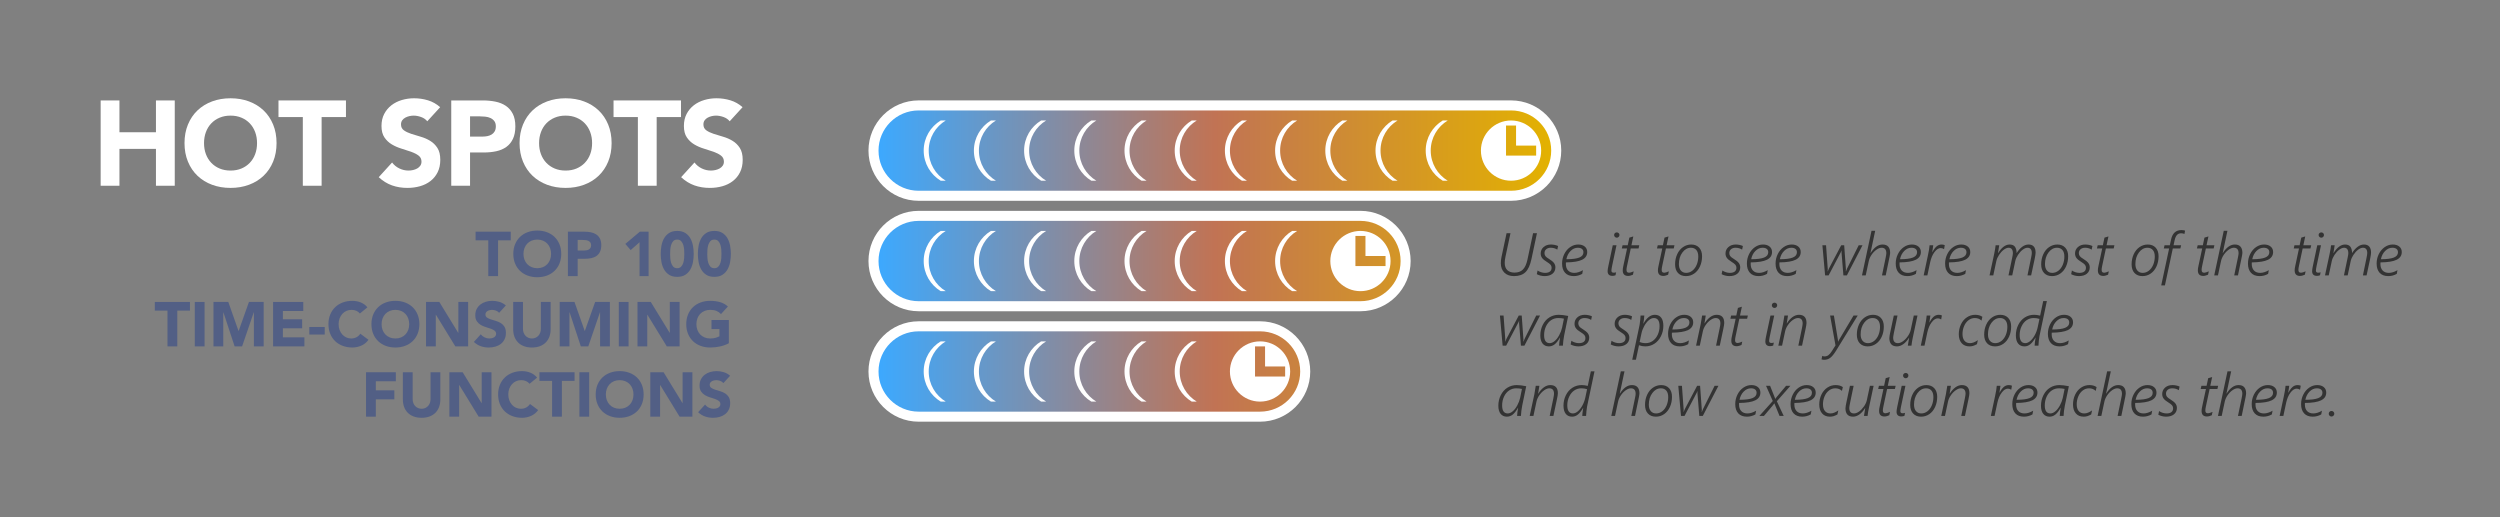 <svg ti:v='1' width='498' height='103' viewBox='0,0,498,103' xmlns='http://www.w3.org/2000/svg' xmlns:ti='urn:schemas-jetbrains-com:tisvg'><rect x="0" y="0" width="498" height="103" fill="#808080" stroke="none"/><g><path fill-rule='evenodd' d='M0,0L498,0L498,103L0,103Z' fill='#FFFFFF' opacity='0'/><path fill-rule='evenodd' d='M20.05,20.008L23.794,20.008L23.794,26.344L31.066,26.344L31.066,20.008L34.81,20.008L34.81,37L31.066,37L31.066,29.656L23.794,29.656L23.794,37L20.05,37L20.05,20.008Z' fill='#FFFFFF'/><path fill-rule='evenodd' d='M40.643,28.504C40.643,29.305,40.766,30.036,41.014,30.7C41.262,31.364,41.618,31.941,42.082,32.428C42.546,32.916,43.102,33.296,43.75,33.568C44.399,33.84,45.122,33.976,45.922,33.976C46.722,33.976,47.446,33.84,48.094,33.568C48.743,33.296,49.298,32.916,49.762,32.428C50.227,31.941,50.582,31.364,50.831,30.7C51.079,30.036,51.203,29.305,51.203,28.504C51.203,27.721,51.079,26.992,50.831,26.32C50.582,25.649,50.227,25.068,49.762,24.58C49.298,24.092,48.743,23.712,48.094,23.441C47.446,23.168,46.722,23.032,45.922,23.032C45.122,23.032,44.399,23.168,43.75,23.441C43.102,23.712,42.546,24.092,42.082,24.58C41.618,25.068,41.262,25.649,41.014,26.32C40.766,26.992,40.643,27.721,40.643,28.504ZM36.754,28.504C36.754,27.145,36.982,25.912,37.438,24.808C37.894,23.704,38.53,22.765,39.346,21.988C40.163,21.212,41.13,20.616,42.25,20.2C43.37,19.784,44.594,19.576,45.922,19.576C47.25,19.576,48.474,19.784,49.594,20.2C50.714,20.616,51.682,21.212,52.498,21.988C53.315,22.765,53.951,23.704,54.407,24.808C54.862,25.912,55.09,27.145,55.09,28.504C55.09,29.864,54.862,31.096,54.407,32.2C53.951,33.304,53.315,34.244,52.498,35.02C51.682,35.796,50.714,36.393,49.594,36.808C48.474,37.224,47.25,37.432,45.922,37.432C44.594,37.432,43.37,37.224,42.25,36.808C41.13,36.393,40.163,35.796,39.346,35.02C38.53,34.244,37.894,33.304,37.438,32.2C36.982,31.096,36.754,29.864,36.754,28.504Z' fill='#FFFFFF'/><path fill-rule='evenodd' d='M60.322,23.32L55.473,23.32L55.473,20.007L68.914,20.007L68.914,23.32L64.065,23.32L64.065,37L60.322,37L60.322,23.32Z' fill='#FFFFFF'/><path fill-rule='evenodd' d='M85.113,24.16C84.808,23.776,84.396,23.492,83.877,23.307C83.357,23.124,82.865,23.032,82.401,23.032C82.129,23.032,81.849,23.064,81.561,23.128C81.273,23.192,81.001,23.292,80.745,23.428C80.489,23.564,80.281,23.744,80.121,23.968C79.961,24.192,79.881,24.464,79.881,24.784C79.881,25.296,80.073,25.688,80.457,25.96C80.842,26.232,81.325,26.464,81.909,26.656C82.493,26.848,83.121,27.04,83.793,27.232C84.465,27.424,85.093,27.696,85.677,28.048C86.261,28.4,86.745,28.872,87.129,29.464C87.513,30.056,87.705,30.848,87.705,31.84C87.705,32.784,87.529,33.608,87.177,34.311C86.825,35.016,86.349,35.6,85.75,36.064C85.149,36.528,84.453,36.872,83.661,37.096C82.869,37.32,82.033,37.431,81.153,37.431C80.049,37.431,79.025,37.264,78.082,36.928C77.136,36.592,76.258,36.048,75.441,35.296L78.105,32.368C78.489,32.88,78.972,33.276,79.556,33.556C80.14,33.836,80.745,33.975,81.369,33.975C81.674,33.975,81.981,33.94,82.293,33.868C82.605,33.796,82.884,33.688,83.133,33.544C83.381,33.4,83.581,33.216,83.733,32.992C83.884,32.768,83.961,32.504,83.961,32.2C83.961,31.688,83.765,31.284,83.373,30.988C82.98,30.692,82.489,30.44,81.897,30.232C81.304,30.024,80.665,29.816,79.977,29.608C79.289,29.4,78.648,29.12,78.056,28.767C77.465,28.416,76.972,27.952,76.582,27.376C76.189,26.8,75.993,26.04,75.993,25.096C75.993,24.183,76.174,23.384,76.533,22.696C76.893,22.008,77.373,21.432,77.972,20.968C78.573,20.504,79.265,20.156,80.049,19.924C80.833,19.692,81.64,19.576,82.472,19.576C83.433,19.576,84.361,19.712,85.258,19.984C86.153,20.256,86.961,20.712,87.681,21.351L85.113,24.16Z' fill='#FFFFFF'/><path fill-rule='evenodd' d='M93.633,27.208L96.129,27.208C96.465,27.208,96.789,27.176,97.102,27.112C97.413,27.048,97.694,26.94,97.942,26.788C98.19,26.636,98.389,26.428,98.541,26.164C98.694,25.9,98.77,25.568,98.77,25.168C98.77,24.736,98.669,24.388,98.469,24.124C98.27,23.86,98.014,23.656,97.701,23.512C97.389,23.368,97.041,23.276,96.657,23.236C96.274,23.196,95.904,23.176,95.553,23.176L93.633,23.176M89.889,20.008L96.201,20.008C97.081,20.008,97.913,20.088,98.697,20.248C99.481,20.408,100.165,20.685,100.749,21.076C101.333,21.468,101.797,21.996,102.141,22.66C102.485,23.324,102.657,24.16,102.657,25.168C102.657,26.16,102.497,26.992,102.178,27.664C101.858,28.336,101.417,28.872,100.858,29.272C100.297,29.672,99.633,29.956,98.865,30.124C98.098,30.292,97.266,30.376,96.369,30.376L93.633,30.376L93.633,37L89.889,37L89.889,20.008Z' fill='#FFFFFF'/><path fill-rule='evenodd' d='M107.385,28.504C107.385,29.305,107.508,30.036,107.757,30.7C108.004,31.364,108.361,31.941,108.824,32.428C109.289,32.916,109.845,33.296,110.492,33.568C111.141,33.84,111.864,33.976,112.664,33.976C113.465,33.976,114.189,33.84,114.836,33.568C115.485,33.296,116.041,32.916,116.505,32.428C116.969,31.941,117.324,31.364,117.573,30.7C117.821,30.036,117.946,29.305,117.946,28.504C117.946,27.721,117.821,26.992,117.573,26.32C117.324,25.649,116.969,25.068,116.505,24.58C116.041,24.092,115.485,23.712,114.836,23.441C114.189,23.168,113.465,23.032,112.664,23.032C111.864,23.032,111.141,23.168,110.492,23.441C109.845,23.712,109.289,24.092,108.824,24.58C108.361,25.068,108.004,25.649,107.757,26.32C107.508,26.992,107.385,27.721,107.385,28.504ZM103.496,28.504C103.496,27.145,103.725,25.912,104.181,24.808C104.637,23.704,105.273,22.765,106.089,21.988C106.905,21.212,107.873,20.616,108.992,20.2C110.113,19.784,111.336,19.576,112.664,19.576C113.992,19.576,115.217,19.784,116.336,20.2C117.457,20.616,118.425,21.212,119.24,21.988C120.057,22.765,120.694,23.704,121.149,24.808C121.605,25.912,121.832,27.145,121.832,28.504C121.832,29.864,121.605,31.096,121.149,32.2C120.694,33.304,120.057,34.244,119.24,35.02C118.425,35.796,117.457,36.393,116.336,36.808C115.217,37.224,113.992,37.432,112.664,37.432C111.336,37.432,110.113,37.224,108.992,36.808C107.873,36.393,106.905,35.796,106.089,35.02C105.273,34.244,104.637,33.304,104.181,32.2C103.725,31.096,103.496,29.864,103.496,28.504Z' fill='#FFFFFF'/><path fill-rule='evenodd' d='M127.064,23.32L122.216,23.32L122.216,20.007L135.656,20.007L135.656,23.32L130.808,23.32L130.808,37L127.064,37L127.064,23.32Z' fill='#FFFFFF'/><path fill-rule='evenodd' d='M145.352,24.16C145.048,23.776,144.636,23.492,144.117,23.307C143.596,23.124,143.104,23.032,142.641,23.032C142.368,23.032,142.088,23.064,141.801,23.128C141.512,23.192,141.241,23.292,140.985,23.428C140.729,23.564,140.52,23.744,140.361,23.968C140.201,24.192,140.121,24.464,140.121,24.784C140.121,25.296,140.313,25.688,140.697,25.96C141.081,26.232,141.565,26.464,142.149,26.656C142.733,26.848,143.361,27.04,144.033,27.232C144.705,27.424,145.332,27.696,145.916,28.048C146.5,28.4,146.985,28.872,147.369,29.464C147.752,30.056,147.945,30.848,147.945,31.84C147.945,32.784,147.768,33.608,147.416,34.311C147.065,35.016,146.588,35.6,145.989,36.064C145.389,36.528,144.692,36.872,143.901,37.096C143.108,37.32,142.272,37.431,141.393,37.431C140.289,37.431,139.264,37.264,138.321,36.928C137.376,36.592,136.497,36.048,135.68,35.296L138.344,32.368C138.729,32.88,139.212,33.276,139.796,33.556C140.38,33.836,140.985,33.975,141.608,33.975C141.913,33.975,142.221,33.94,142.533,33.868C142.844,33.796,143.124,33.688,143.373,33.544C143.621,33.4,143.821,33.216,143.973,32.992C144.124,32.768,144.201,32.504,144.201,32.2C144.201,31.688,144.004,31.284,143.613,30.988C143.22,30.692,142.729,30.44,142.137,30.232C141.544,30.024,140.905,29.816,140.217,29.608C139.528,29.4,138.888,29.12,138.296,28.767C137.705,28.416,137.212,27.952,136.821,27.376C136.428,26.8,136.233,26.04,136.233,25.096C136.233,24.183,136.413,23.384,136.772,22.696C137.133,22.008,137.613,21.432,138.212,20.968C138.813,20.504,139.504,20.156,140.289,19.924C141.073,19.692,141.88,19.576,142.712,19.576C143.672,19.576,144.6,19.712,145.497,19.984C146.393,20.256,147.201,20.712,147.92,21.351L145.352,24.16Z' fill='#FFFFFF'/><path fill-rule='evenodd' d='M97.264,47.875L94.739,47.875L94.739,46.15L101.739,46.15L101.739,47.875L99.213,47.875L99.213,55L97.264,55L97.264,47.875Z' fill='#525F85'/><path fill-rule='evenodd' d='M104.275,50.575C104.275,50.992,104.339,51.373,104.468,51.719C104.598,52.064,104.783,52.364,105.025,52.619C105.267,52.873,105.556,53.071,105.894,53.213C106.232,53.354,106.609,53.425,107.025,53.425C107.442,53.425,107.819,53.354,108.156,53.213C108.494,53.071,108.783,52.873,109.025,52.619C109.267,52.364,109.453,52.064,109.582,51.719C109.711,51.373,109.775,50.992,109.775,50.575C109.775,50.167,109.711,49.787,109.582,49.437C109.453,49.088,109.267,48.785,109.025,48.531C108.783,48.277,108.494,48.079,108.156,47.937C107.819,47.796,107.442,47.724,107.025,47.724C106.609,47.724,106.232,47.796,105.894,47.937C105.556,48.079,105.267,48.277,105.025,48.531C104.783,48.785,104.598,49.088,104.468,49.437C104.339,49.787,104.275,50.167,104.275,50.575ZM102.25,50.575C102.25,49.867,102.369,49.224,102.607,48.65C102.843,48.075,103.175,47.586,103.6,47.181C104.025,46.777,104.529,46.467,105.113,46.25C105.696,46.033,106.334,45.925,107.025,45.925C107.716,45.925,108.355,46.033,108.937,46.25C109.521,46.467,110.025,46.777,110.451,47.181C110.875,47.586,111.207,48.075,111.444,48.65C111.681,49.224,111.8,49.867,111.8,50.575C111.8,51.283,111.681,51.925,111.444,52.5C111.207,53.075,110.875,53.564,110.451,53.969C110.025,54.373,109.521,54.683,108.937,54.9C108.355,55.116,107.716,55.224,107.025,55.224C106.334,55.224,105.696,55.116,105.113,54.9C104.529,54.683,104.025,54.373,103.6,53.969C103.175,53.564,102.843,53.075,102.607,52.5C102.369,51.925,102.25,51.283,102.25,50.575Z' fill='#525F85'/><path fill-rule='evenodd' d='M115.076,49.9L116.375,49.9C116.551,49.9,116.719,49.883,116.882,49.849C117.045,49.816,117.189,49.76,117.319,49.681C117.448,49.602,117.553,49.494,117.632,49.356C117.711,49.218,117.75,49.046,117.75,48.837C117.75,48.612,117.698,48.431,117.594,48.294C117.49,48.156,117.357,48.049,117.194,47.974C117.031,47.9,116.85,47.852,116.65,47.831C116.451,47.81,116.259,47.799,116.076,47.799L115.076,47.799M113.125,46.15L116.413,46.15C116.871,46.15,117.305,46.191,117.713,46.275C118.121,46.358,118.477,46.502,118.781,46.706C119.086,46.91,119.328,47.185,119.507,47.531C119.685,47.877,119.775,48.312,119.775,48.837C119.775,49.354,119.692,49.787,119.525,50.137C119.359,50.487,119.13,50.766,118.838,50.974C118.547,51.183,118.201,51.331,117.801,51.419C117.4,51.505,116.967,51.549,116.5,51.549L115.076,51.549L115.076,55L113.125,55L113.125,46.15Z' fill='#525F85'/><path fill-rule='evenodd' d='M127.4,48.25L125.625,49.813L124.562,48.588L127.45,46.15L129.2,46.15L129.2,55L127.4,55L127.4,48.25Z' fill='#525F85'/><path fill-rule='evenodd' d='M133.488,50.575C133.488,50.808,133.498,51.088,133.519,51.412C133.539,51.737,133.595,52.05,133.687,52.349C133.779,52.65,133.919,52.904,134.106,53.112C134.294,53.321,134.558,53.425,134.9,53.425C135.233,53.425,135.496,53.321,135.687,53.112C135.879,52.904,136.021,52.65,136.113,52.349C136.204,52.05,136.26,51.737,136.281,51.412C136.302,51.088,136.312,50.808,136.312,50.575C136.312,50.342,136.302,50.062,136.281,49.737C136.26,49.412,136.204,49.099,136.113,48.8C136.021,48.5,135.879,48.246,135.687,48.037C135.496,47.829,135.233,47.724,134.9,47.724C134.558,47.724,134.294,47.829,134.106,48.037C133.919,48.246,133.779,48.5,133.687,48.8C133.595,49.099,133.539,49.412,133.519,49.737C133.498,50.062,133.488,50.342,133.488,50.575ZM131.613,50.575C131.613,50.05,131.66,49.516,131.756,48.974C131.851,48.433,132.023,47.941,132.269,47.5C132.514,47.058,132.849,46.698,133.275,46.419C133.7,46.139,134.242,46,134.9,46C135.558,46,136.099,46.139,136.525,46.419C136.95,46.698,137.285,47.058,137.531,47.5C137.777,47.941,137.948,48.433,138.044,48.974C138.139,49.516,138.187,50.05,138.187,50.575C138.187,51.099,138.139,51.634,138.044,52.175C137.948,52.717,137.777,53.208,137.531,53.65C137.285,54.092,136.95,54.452,136.525,54.731C136.099,55.011,135.558,55.15,134.9,55.15C134.242,55.15,133.7,55.011,133.275,54.731C132.849,54.452,132.514,54.092,132.269,53.65C132.023,53.208,131.851,52.717,131.756,52.175C131.66,51.634,131.613,51.099,131.613,50.575Z' fill='#525F85'/><path fill-rule='evenodd' d='M140.888,50.575C140.888,50.808,140.899,51.088,140.919,51.412C140.94,51.737,140.996,52.05,141.088,52.349C141.18,52.65,141.319,52.904,141.506,53.112C141.694,53.321,141.959,53.425,142.301,53.425C142.633,53.425,142.897,53.321,143.088,53.112C143.28,52.904,143.421,52.65,143.513,52.349C143.604,52.05,143.66,51.737,143.682,51.412C143.702,51.088,143.713,50.808,143.713,50.575C143.713,50.342,143.702,50.062,143.682,49.737C143.66,49.412,143.604,49.099,143.513,48.8C143.421,48.5,143.28,48.246,143.088,48.037C142.897,47.829,142.633,47.724,142.301,47.724C141.959,47.724,141.694,47.829,141.506,48.037C141.319,48.246,141.18,48.5,141.088,48.8C140.996,49.099,140.94,49.412,140.919,49.737C140.899,50.062,140.888,50.342,140.888,50.575ZM139.013,50.575C139.013,50.05,139.061,49.516,139.157,48.974C139.252,48.433,139.423,47.941,139.669,47.5C139.914,47.058,140.25,46.698,140.676,46.419C141.1,46.139,141.642,46,142.301,46C142.959,46,143.5,46.139,143.926,46.419C144.35,46.698,144.686,47.058,144.932,47.5C145.178,47.941,145.348,48.433,145.444,48.974C145.539,49.516,145.588,50.05,145.588,50.575C145.588,51.099,145.539,51.634,145.444,52.175C145.348,52.717,145.178,53.208,144.932,53.65C144.686,54.092,144.35,54.452,143.926,54.731C143.5,55.011,142.959,55.15,142.301,55.15C141.642,55.15,141.1,55.011,140.676,54.731C140.25,54.452,139.914,54.092,139.669,53.65C139.423,53.208,139.252,52.717,139.157,52.175C139.061,51.634,139.013,51.099,139.013,50.575Z' fill='#525F85'/><path fill-rule='evenodd' d='M33.364,61.875L30.839,61.875L30.839,60.15L37.839,60.15L37.839,61.875L35.314,61.875L35.314,69L33.364,69L33.364,61.875Z' fill='#525F85'/><path fill-rule='evenodd' d='M38.802,60.15L40.752,60.15L40.752,69L38.802,69L38.802,60.15Z' fill='#525F85'/><path fill-rule='evenodd' d='M42.526,60.15L45.476,60.15L47.513,65.924L47.539,65.924L49.589,60.15L52.526,60.15L52.526,69L50.576,69L50.576,62.213L50.55,62.213L48.226,69L46.738,69L44.502,62.213L44.476,62.213L44.476,69L42.526,69L42.526,60.15Z' fill='#525F85'/><path fill-rule='evenodd' d='M54.401,60.15L60.414,60.15L60.414,61.95L56.351,61.95L56.351,63.599L60.189,63.599L60.189,65.4L56.351,65.4L56.351,67.2L60.638,67.2L60.638,69L54.401,69L54.401,60.15Z' fill='#525F85'/><path fill-rule='evenodd' d='M64.689,66.638L61.613,66.638L61.613,65.138L64.689,65.138L64.689,66.638Z' fill='#525F85'/><path fill-rule='evenodd' d='M71.689,62.45C71.498,62.217,71.261,62.037,70.983,61.912C70.704,61.787,70.38,61.724,70.013,61.724C69.647,61.724,69.308,61.796,68.996,61.937C68.683,62.079,68.412,62.277,68.183,62.531C67.954,62.785,67.775,63.088,67.644,63.437C67.516,63.787,67.451,64.167,67.451,64.575C67.451,64.992,67.516,65.373,67.644,65.719C67.775,66.064,67.951,66.364,68.175,66.619C68.401,66.873,68.666,67.071,68.971,67.213C69.275,67.354,69.602,67.425,69.951,67.425C70.352,67.425,70.706,67.342,71.013,67.175C71.323,67.009,71.576,66.775,71.776,66.474L73.401,67.687C73.026,68.213,72.55,68.599,71.977,68.849C71.401,69.099,70.809,69.224,70.201,69.224C69.51,69.224,68.873,69.116,68.29,68.9C67.706,68.683,67.201,68.373,66.776,67.969C66.352,67.564,66.019,67.075,65.784,66.5C65.544,65.925,65.425,65.283,65.425,64.575C65.425,63.867,65.544,63.224,65.784,62.65C66.019,62.075,66.352,61.586,66.776,61.181C67.201,60.777,67.706,60.467,68.29,60.25C68.873,60.033,69.51,59.925,70.201,59.925C70.451,59.925,70.712,59.948,70.983,59.994C71.254,60.04,71.519,60.112,71.784,60.213C72.044,60.312,72.296,60.446,72.54,60.612C72.781,60.779,72.998,60.983,73.189,61.224L71.689,62.45Z' fill='#525F85'/><path fill-rule='evenodd' d='M76.014,64.575C76.014,64.992,76.078,65.373,76.207,65.719C76.336,66.064,76.522,66.364,76.764,66.619C77.005,66.873,77.295,67.071,77.633,67.213C77.97,67.354,78.347,67.425,78.764,67.425C79.18,67.425,79.557,67.354,79.895,67.213C80.233,67.071,80.522,66.873,80.764,66.619C81.005,66.364,81.191,66.064,81.321,65.719C81.45,65.373,81.514,64.992,81.514,64.575C81.514,64.167,81.45,63.787,81.321,63.437C81.191,63.088,81.005,62.785,80.764,62.531C80.522,62.277,80.233,62.079,79.895,61.937C79.557,61.796,79.18,61.724,78.764,61.724C78.347,61.724,77.97,61.796,77.633,61.937C77.295,62.079,77.005,62.277,76.764,62.531C76.522,62.785,76.336,63.088,76.207,63.437C76.078,63.787,76.014,64.167,76.014,64.575ZM73.989,64.575C73.989,63.867,74.108,63.224,74.345,62.65C74.582,62.075,74.914,61.586,75.338,61.181C75.764,60.777,76.268,60.467,76.852,60.25C77.434,60.033,78.073,59.925,78.764,59.925C79.455,59.925,80.093,60.033,80.676,60.25C81.26,60.467,81.764,60.777,82.189,61.181C82.614,61.586,82.946,62.075,83.182,62.65C83.42,63.224,83.539,63.867,83.539,64.575C83.539,65.283,83.42,65.925,83.182,66.5C82.946,67.075,82.614,67.564,82.189,67.969C81.764,68.373,81.26,68.683,80.676,68.9C80.093,69.116,79.455,69.224,78.764,69.224C78.073,69.224,77.434,69.116,76.852,68.9C76.268,68.683,75.764,68.373,75.338,67.969C74.914,67.564,74.582,67.075,74.345,66.5C74.108,65.925,73.989,65.283,73.989,64.575Z' fill='#525F85'/><path fill-rule='evenodd' d='M84.863,60.15L87.513,60.15L91.275,66.299L91.301,66.299L91.301,60.15L93.251,60.15L93.251,69L90.701,69L86.838,62.7L86.813,62.7L86.813,69L84.863,69L84.863,60.15Z' fill='#525F85'/><path fill-rule='evenodd' d='M99.426,62.313C99.268,62.113,99.053,61.965,98.782,61.87C98.512,61.774,98.255,61.725,98.014,61.725C97.871,61.725,97.727,61.743,97.576,61.776C97.426,61.809,97.284,61.861,97.151,61.932C97.018,62.002,96.909,62.096,96.826,62.213C96.742,62.33,96.701,62.471,96.701,62.638C96.701,62.905,96.801,63.109,97.001,63.251C97.201,63.392,97.453,63.513,97.758,63.613C98.061,63.713,98.389,63.813,98.738,63.913C99.088,64.013,99.416,64.155,99.72,64.338C100.024,64.521,100.276,64.767,100.477,65.076C100.676,65.384,100.776,65.796,100.776,66.313C100.776,66.805,100.684,67.234,100.501,67.6C100.318,67.967,100.071,68.271,99.758,68.513C99.446,68.754,99.082,68.934,98.67,69.05C98.258,69.167,97.822,69.225,97.363,69.225C96.789,69.225,96.255,69.138,95.764,68.963C95.272,68.788,94.814,68.504,94.389,68.113L95.776,66.588C95.977,66.855,96.229,67.061,96.532,67.207C96.836,67.353,97.151,67.425,97.477,67.425C97.635,67.425,97.795,67.407,97.957,67.37C98.119,67.332,98.266,67.276,98.395,67.201C98.524,67.126,98.628,67.03,98.707,66.913C98.786,66.796,98.826,66.659,98.826,66.501C98.826,66.234,98.724,66.024,98.52,65.87C98.316,65.715,98.059,65.584,97.751,65.475C97.443,65.368,97.11,65.259,96.751,65.151C96.393,65.042,96.059,64.896,95.751,64.713C95.443,64.53,95.186,64.288,94.983,63.988C94.778,63.688,94.676,63.292,94.676,62.8C94.676,62.326,94.77,61.909,94.957,61.55C95.145,61.192,95.395,60.892,95.707,60.651C96.02,60.409,96.38,60.228,96.789,60.107C97.197,59.986,97.617,59.925,98.051,59.925C98.551,59.925,99.034,59.997,99.501,60.138C99.967,60.28,100.389,60.517,100.764,60.85L99.426,62.313Z' fill='#525F85'/><path fill-rule='evenodd' d='M109.687,65.588C109.687,66.112,109.609,66.596,109.451,67.037C109.292,67.48,109.056,67.862,108.744,68.188C108.431,68.513,108.042,68.767,107.576,68.95C107.109,69.133,106.571,69.225,105.962,69.225C105.345,69.225,104.804,69.133,104.337,68.95C103.871,68.767,103.482,68.513,103.169,68.188C102.857,67.862,102.621,67.48,102.462,67.037C102.304,66.596,102.225,66.112,102.225,65.588L102.225,60.15L104.175,60.15L104.175,65.513C104.175,65.787,104.218,66.042,104.306,66.276C104.394,66.509,104.517,66.711,104.675,66.881C104.833,67.052,105.023,67.186,105.244,67.281C105.464,67.377,105.705,67.425,105.962,67.425C106.22,67.425,106.458,67.377,106.675,67.281C106.892,67.186,107.08,67.052,107.238,66.881C107.396,66.711,107.519,66.509,107.607,66.276C107.694,66.042,107.738,65.787,107.738,65.513L107.738,60.15L109.687,60.15L109.687,65.588Z' fill='#525F85'/><path fill-rule='evenodd' d='M111.488,60.15L114.438,60.15L116.476,65.924L116.501,65.924L118.551,60.15L121.488,60.15L121.488,69L119.539,69L119.539,62.213L119.513,62.213L117.188,69L115.701,69L113.463,62.213L113.438,62.213L113.438,69L111.488,69L111.488,60.15Z' fill='#525F85'/><path fill-rule='evenodd' d='M123.264,60.15L125.213,60.15L125.213,69L123.264,69L123.264,60.15Z' fill='#525F85'/><path fill-rule='evenodd' d='M126.988,60.15L129.637,60.15L133.4,66.299L133.426,66.299L133.426,60.15L135.375,60.15L135.375,69L132.825,69L128.963,62.7L128.937,62.7L128.937,69L126.988,69L126.988,60.15Z' fill='#525F85'/><path fill-rule='evenodd' d='M145.187,68.375C144.613,68.675,144.012,68.892,143.387,69.025C142.762,69.158,142.124,69.225,141.475,69.225C140.783,69.225,140.146,69.116,139.562,68.9C138.979,68.684,138.475,68.373,138.05,67.969C137.624,67.564,137.293,67.075,137.056,66.5C136.819,65.925,136.7,65.283,136.7,64.575C136.7,63.867,136.819,63.225,137.056,62.65C137.293,62.075,137.624,61.586,138.05,61.182C138.475,60.777,138.979,60.467,139.562,60.25C140.146,60.033,140.783,59.925,141.475,59.925C142.183,59.925,142.835,60.011,143.431,60.182C144.027,60.353,144.55,60.646,144.999,61.062L143.624,62.562C143.358,62.287,143.058,62.079,142.725,61.937C142.392,61.796,141.975,61.725,141.475,61.725C141.058,61.725,140.681,61.796,140.343,61.937C140.006,62.079,139.716,62.277,139.475,62.531C139.233,62.785,139.048,63.088,138.918,63.437C138.79,63.787,138.725,64.167,138.725,64.575C138.725,64.992,138.79,65.373,138.918,65.719C139.048,66.064,139.233,66.364,139.475,66.619C139.716,66.873,140.006,67.071,140.343,67.213C140.681,67.354,141.058,67.425,141.475,67.425C141.9,67.425,142.267,67.377,142.575,67.281C142.883,67.186,143.128,67.088,143.312,66.987L143.312,65.55L141.725,65.55L141.725,63.75L145.187,63.75L145.187,68.375Z' fill='#525F85'/><path fill-rule='evenodd' d='M72.914,74.15L78.852,74.15L78.852,75.95L74.863,75.95L74.863,77.75L78.551,77.75L78.551,79.549L74.863,79.549L74.863,83L72.914,83L72.914,74.15Z' fill='#525F85'/><path fill-rule='evenodd' d='M87.713,79.588C87.713,80.112,87.634,80.596,87.476,81.037C87.317,81.48,87.082,81.862,86.77,82.188C86.457,82.513,86.067,82.767,85.601,82.95C85.134,83.133,84.596,83.225,83.988,83.225C83.371,83.225,82.83,83.133,82.363,82.95C81.897,82.767,81.507,82.513,81.194,82.188C80.882,81.862,80.647,81.48,80.488,81.037C80.33,80.596,80.25,80.112,80.25,79.588L80.25,74.15L82.201,74.15L82.201,79.513C82.201,79.787,82.244,80.042,82.332,80.276C82.42,80.509,82.542,80.711,82.701,80.881C82.859,81.052,83.049,81.186,83.27,81.281C83.49,81.377,83.73,81.425,83.988,81.425C84.246,81.425,84.484,81.377,84.701,81.281C84.917,81.186,85.105,81.052,85.264,80.881C85.422,80.711,85.545,80.509,85.632,80.276C85.719,80.042,85.764,79.787,85.764,79.513L85.764,74.15L87.713,74.15L87.713,79.588Z' fill='#525F85'/><path fill-rule='evenodd' d='M89.514,74.15L92.163,74.15L95.926,80.299L95.952,80.299L95.952,74.15L97.901,74.15L97.901,83L95.351,83L91.489,76.7L91.463,76.7L91.463,83L89.514,83L89.514,74.15Z' fill='#525F85'/><path fill-rule='evenodd' d='M105.488,76.45C105.297,76.217,105.06,76.037,104.782,75.912C104.503,75.787,104.179,75.724,103.813,75.724C103.446,75.724,103.107,75.796,102.795,75.937C102.482,76.079,102.211,76.277,101.982,76.531C101.753,76.785,101.574,77.088,101.444,77.437C101.315,77.787,101.251,78.167,101.251,78.575C101.251,78.992,101.315,79.373,101.444,79.719C101.574,80.064,101.751,80.364,101.975,80.619C102.201,80.873,102.465,81.071,102.769,81.213C103.074,81.354,103.4,81.425,103.751,81.425C104.15,81.425,104.505,81.342,104.813,81.175C105.121,81.009,105.376,80.775,105.576,80.474L107.201,81.687C106.826,82.213,106.35,82.599,105.775,82.849C105.201,83.099,104.609,83.224,104.001,83.224C103.308,83.224,102.672,83.116,102.088,82.9C101.505,82.683,101.001,82.373,100.576,81.969C100.15,81.564,99.819,81.075,99.582,80.5C99.344,79.925,99.225,79.283,99.225,78.575C99.225,77.867,99.344,77.224,99.582,76.65C99.819,76.075,100.15,75.586,100.576,75.181C101.001,74.777,101.505,74.467,102.088,74.25C102.672,74.033,103.308,73.925,104.001,73.925C104.251,73.925,104.511,73.948,104.782,73.994C105.052,74.04,105.319,74.112,105.582,74.213C105.844,74.312,106.096,74.446,106.338,74.612C106.58,74.779,106.797,74.983,106.988,75.224L105.488,76.45Z' fill='#525F85'/><path fill-rule='evenodd' d='M109.976,75.875L107.452,75.875L107.452,74.15L114.452,74.15L114.452,75.875L111.926,75.875L111.926,83L109.976,83L109.976,75.875Z' fill='#525F85'/><path fill-rule='evenodd' d='M115.413,74.15L117.363,74.15L117.363,83L115.413,83L115.413,74.15Z' fill='#525F85'/><path fill-rule='evenodd' d='M120.687,78.575C120.687,78.992,120.751,79.373,120.88,79.719C121.01,80.064,121.195,80.364,121.437,80.619C121.679,80.873,121.968,81.071,122.306,81.213C122.644,81.354,123.021,81.425,123.437,81.425C123.854,81.425,124.231,81.354,124.568,81.213C124.906,81.071,125.195,80.873,125.437,80.619C125.679,80.364,125.865,80.064,125.994,79.719C126.123,79.373,126.187,78.992,126.187,78.575C126.187,78.167,126.123,77.787,125.994,77.437C125.865,77.088,125.679,76.785,125.437,76.531C125.195,76.277,124.906,76.079,124.568,75.937C124.231,75.796,123.854,75.724,123.437,75.724C123.021,75.724,122.644,75.796,122.306,75.937C121.968,76.079,121.679,76.277,121.437,76.531C121.195,76.785,121.01,77.088,120.88,77.437C120.751,77.787,120.687,78.167,120.687,78.575ZM118.662,78.575C118.662,77.867,118.781,77.224,119.019,76.65C119.255,76.075,119.587,75.586,120.012,75.181C120.437,74.777,120.941,74.467,121.525,74.25C122.108,74.033,122.746,73.925,123.437,73.925C124.128,73.925,124.767,74.033,125.349,74.25C125.933,74.467,126.437,74.777,126.863,75.181C127.287,75.586,127.619,76.075,127.856,76.65C128.093,77.224,128.212,77.867,128.212,78.575C128.212,79.283,128.093,79.925,127.856,80.5C127.619,81.075,127.287,81.564,126.863,81.969C126.437,82.373,125.933,82.683,125.349,82.9C124.767,83.116,124.128,83.224,123.437,83.224C122.746,83.224,122.108,83.116,121.525,82.9C120.941,82.683,120.437,82.373,120.012,81.969C119.587,81.564,119.255,81.075,119.019,80.5C118.781,79.925,118.662,79.283,118.662,78.575Z' fill='#525F85'/><path fill-rule='evenodd' d='M129.537,74.15L132.187,74.15L135.95,80.299L135.975,80.299L135.975,74.15L137.926,74.15L137.926,83L135.375,83L131.513,76.7L131.488,76.7L131.488,83L129.537,83L129.537,74.15Z' fill='#525F85'/><path fill-rule='evenodd' d='M144.1,76.313C143.942,76.113,143.727,75.965,143.457,75.87C143.186,75.774,142.93,75.725,142.688,75.725C142.546,75.725,142.401,75.743,142.25,75.776C142.1,75.809,141.959,75.861,141.826,75.932C141.692,76.002,141.584,76.096,141.5,76.213C141.417,76.33,141.375,76.471,141.375,76.638C141.375,76.905,141.475,77.109,141.676,77.251C141.875,77.392,142.127,77.513,142.432,77.613C142.736,77.713,143.063,77.813,143.412,77.913C143.763,78.013,144.09,78.155,144.395,78.338C144.699,78.521,144.951,78.767,145.151,79.076C145.35,79.384,145.451,79.796,145.451,80.313C145.451,80.805,145.359,81.234,145.176,81.6C144.993,81.967,144.745,82.271,144.432,82.513C144.12,82.754,143.756,82.934,143.344,83.05C142.932,83.167,142.496,83.225,142.037,83.225C141.463,83.225,140.93,83.138,140.438,82.963C139.946,82.788,139.489,82.504,139.063,82.113L140.451,80.588C140.651,80.855,140.903,81.061,141.207,81.207C141.511,81.353,141.826,81.425,142.151,81.425C142.309,81.425,142.469,81.407,142.631,81.37C142.794,81.332,142.94,81.276,143.069,81.201C143.199,81.126,143.303,81.03,143.381,80.913C143.461,80.796,143.5,80.659,143.5,80.501C143.5,80.234,143.399,80.024,143.194,79.87C142.991,79.715,142.734,79.584,142.426,79.475C142.118,79.368,141.784,79.259,141.426,79.151C141.067,79.042,140.734,78.896,140.426,78.713C140.118,78.53,139.861,78.288,139.657,77.988C139.453,77.688,139.35,77.292,139.35,76.8C139.35,76.326,139.444,75.909,139.631,75.55C139.819,75.192,140.069,74.892,140.381,74.651C140.694,74.409,141.055,74.228,141.463,74.107C141.871,73.986,142.292,73.925,142.725,73.925C143.225,73.925,143.709,73.997,144.176,74.138C144.642,74.28,145.063,74.517,145.438,74.85L144.1,76.313Z' fill='#525F85'/><path fill-rule='evenodd' d='M300.109,46.451L300.888,46.451L299.904,51.074C299.795,51.57,299.74,51.994,299.74,52.346C299.74,52.998,299.913,53.487,300.258,53.813C300.604,54.139,301.082,54.303,301.691,54.303C302.398,54.303,302.955,54.099,303.361,53.693C303.767,53.287,304.068,52.635,304.263,51.736L305.388,46.451L306.162,46.451L305.066,51.607C304.804,52.834,304.404,53.706,303.865,54.223C303.326,54.741,302.564,55,301.58,55C300.775,55,300.138,54.769,299.67,54.308C299.201,53.847,298.966,53.222,298.966,52.433C298.966,52.015,299.009,51.607,299.095,51.209L300.109,46.451Z' fill='#333333'/><path fill-rule='evenodd' d='M306.285,53.881C306.469,54.018,306.698,54.131,306.973,54.221C307.249,54.311,307.512,54.356,307.762,54.356C308.191,54.356,308.518,54.269,308.743,54.095C308.968,53.921,309.08,53.666,309.08,53.33C309.08,53.1,309.01,52.902,308.869,52.735C308.728,52.569,308.473,52.373,308.101,52.147C307.683,51.897,307.38,51.645,307.19,51.391C307.001,51.137,306.906,50.84,306.906,50.5C306.906,49.985,307.096,49.557,307.474,49.217C307.853,48.877,308.346,48.707,308.951,48.707C309.174,48.707,309.416,48.733,309.678,48.783C309.939,48.834,310.17,48.908,310.369,49.006L310.217,49.727C309.83,49.477,309.396,49.352,308.916,49.352C308.537,49.352,308.233,49.45,308.005,49.648C307.776,49.845,307.662,50.102,307.662,50.418C307.662,50.649,307.724,50.848,307.849,51.016C307.974,51.184,308.224,51.379,308.599,51.602C309.053,51.879,309.372,52.144,309.557,52.396C309.743,52.648,309.836,52.936,309.836,53.26C309.836,53.791,309.642,54.214,309.256,54.528C308.869,54.843,308.342,55,307.674,55C307.404,55,307.128,54.964,306.845,54.892C306.561,54.819,306.324,54.727,306.133,54.613L306.285,53.881Z' fill='#333333'/><path fill-rule='evenodd' d='M312.021,51.637C313.185,51.637,314.042,51.526,314.593,51.303C315.144,51.08,315.419,50.731,315.419,50.254C315.419,49.961,315.321,49.738,315.124,49.583C314.926,49.429,314.65,49.352,314.294,49.352C313.763,49.352,313.285,49.566,312.859,49.993C312.433,50.421,312.154,50.969,312.021,51.637ZM311.921,52.58C311.921,53.143,312.07,53.579,312.367,53.89C312.664,54.2,313.074,54.356,313.597,54.356C314.132,54.356,314.707,54.176,315.32,53.817L315.179,54.555C314.652,54.852,314.089,55,313.492,55C312.746,55,312.171,54.782,311.769,54.344C311.367,53.907,311.166,53.293,311.166,52.504C311.166,51.828,311.311,51.197,311.602,50.609C311.893,50.021,312.287,49.557,312.783,49.217C313.279,48.877,313.812,48.707,314.382,48.707C314.925,48.707,315.36,48.843,315.686,49.115C316.012,49.386,316.175,49.748,316.175,50.201C316.175,50.893,315.836,51.407,315.159,51.742C314.481,52.078,313.406,52.254,311.933,52.27L311.921,52.58Z' fill='#333333'/><path fill-rule='evenodd' d='M322.064,47.348C321.916,47.348,321.79,47.294,321.686,47.187C321.583,47.079,321.531,46.953,321.531,46.809C321.531,46.657,321.584,46.533,321.689,46.437C321.794,46.341,321.919,46.293,322.064,46.293C322.209,46.293,322.334,46.341,322.439,46.437C322.544,46.533,322.598,46.657,322.598,46.809C322.598,46.961,322.543,47.089,322.436,47.193C322.329,47.296,322.205,47.348,322.064,47.348ZM321.261,48.854L322.005,48.854L321.109,53.078C321.031,53.477,320.992,53.752,320.992,53.905C320.992,54.182,321.142,54.321,321.443,54.321C321.624,54.321,321.785,54.293,321.929,54.239L321.806,54.836C321.611,54.914,321.402,54.953,321.179,54.953C320.875,54.953,320.641,54.874,320.479,54.716C320.317,54.558,320.236,54.327,320.236,54.022C320.236,53.807,320.281,53.485,320.371,53.055L321.261,48.854Z' fill='#333333'/><path fill-rule='evenodd' d='M324.115,49.492L323.066,49.492L323.213,48.853L324.244,48.853L324.566,47.336L325.357,47.096L324.982,48.853L326.547,48.853L326.4,49.492L324.847,49.492L324.103,52.99C324.033,53.306,323.998,53.564,323.998,53.763C323.998,53.959,324.039,54.101,324.121,54.191C324.203,54.281,324.34,54.326,324.531,54.326C324.715,54.326,325.013,54.234,325.428,54.051L325.281,54.719C325.148,54.785,324.989,54.843,324.803,54.891C324.618,54.94,324.459,54.965,324.326,54.965C323.607,54.965,323.248,54.594,323.248,53.851C323.248,53.621,323.285,53.344,323.359,53.019L324.115,49.492Z' fill='#333333'/><path fill-rule='evenodd' d='M331.123,49.492L330.074,49.492L330.221,48.853L331.252,48.853L331.574,47.336L332.365,47.096L331.99,48.853L333.555,48.853L333.408,49.492L331.855,49.492L331.111,52.99C331.041,53.306,331.006,53.564,331.006,53.763C331.006,53.959,331.047,54.101,331.129,54.191C331.211,54.281,331.348,54.326,331.539,54.326C331.723,54.326,332.021,54.234,332.436,54.051L332.289,54.719C332.156,54.785,331.997,54.843,331.811,54.891C331.626,54.94,331.467,54.965,331.334,54.965C330.615,54.965,330.256,54.594,330.256,53.851C330.256,53.621,330.293,53.344,330.367,53.019L331.123,49.492Z' fill='#333333'/><path fill-rule='evenodd' d='M335.893,54.356C336.334,54.356,336.741,54.211,337.112,53.922C337.483,53.633,337.773,53.239,337.982,52.739C338.191,52.239,338.295,51.692,338.295,51.098C338.295,50.532,338.165,50.099,337.906,49.8C337.646,49.502,337.289,49.352,336.836,49.352C336.168,49.352,335.601,49.666,335.134,50.293C334.667,50.919,334.434,51.692,334.434,52.61C334.434,53.157,334.565,53.585,334.827,53.893C335.088,54.202,335.444,54.356,335.893,54.356ZM335.84,55.001C335.172,55.001,334.645,54.794,334.258,54.382C333.872,53.97,333.678,53.395,333.678,52.657C333.678,51.93,333.816,51.263,334.091,50.656C334.367,50.048,334.753,49.572,335.251,49.226C335.749,48.88,336.297,48.708,336.895,48.708C337.559,48.708,338.084,48.916,338.471,49.332C338.858,49.748,339.051,50.319,339.051,51.045C339.051,51.784,338.914,52.457,338.638,53.064C338.363,53.671,337.98,54.146,337.49,54.488C336.999,54.83,336.45,55.001,335.84,55.001Z' fill='#333333'/><path fill-rule='evenodd' d='M343.1,53.881C343.284,54.018,343.513,54.131,343.788,54.221C344.064,54.311,344.327,54.356,344.577,54.356C345.006,54.356,345.333,54.269,345.558,54.095C345.783,53.921,345.895,53.666,345.895,53.33C345.895,53.1,345.825,52.902,345.684,52.735C345.543,52.569,345.288,52.373,344.916,52.147C344.498,51.897,344.195,51.645,344.005,51.391C343.816,51.137,343.721,50.84,343.721,50.5C343.721,49.985,343.911,49.557,344.289,49.217C344.668,48.877,345.161,48.707,345.766,48.707C345.989,48.707,346.231,48.733,346.493,48.783C346.754,48.834,346.985,48.908,347.184,49.006L347.032,49.727C346.645,49.477,346.211,49.352,345.731,49.352C345.352,49.352,345.048,49.45,344.82,49.648C344.591,49.845,344.477,50.102,344.477,50.418C344.477,50.649,344.539,50.848,344.664,51.016C344.789,51.184,345.039,51.379,345.414,51.602C345.868,51.879,346.187,52.144,346.372,52.396C346.558,52.648,346.651,52.936,346.651,53.26C346.651,53.791,346.457,54.214,346.071,54.528C345.684,54.843,345.157,55,344.489,55C344.219,55,343.943,54.964,343.66,54.892C343.376,54.819,343.139,54.727,342.948,54.613L343.1,53.881Z' fill='#333333'/><path fill-rule='evenodd' d='M348.836,51.637C350,51.637,350.857,51.526,351.408,51.303C351.959,51.08,352.234,50.731,352.234,50.254C352.234,49.961,352.136,49.738,351.939,49.583C351.741,49.429,351.465,49.352,351.109,49.352C350.578,49.352,350.1,49.566,349.674,49.993C349.248,50.421,348.969,50.969,348.836,51.637ZM348.736,52.58C348.736,53.143,348.885,53.579,349.182,53.89C349.479,54.2,349.889,54.356,350.412,54.356C350.947,54.356,351.522,54.176,352.135,53.817L351.994,54.555C351.467,54.852,350.904,55,350.307,55C349.561,55,348.986,54.782,348.584,54.344C348.182,53.907,347.981,53.293,347.981,52.504C347.981,51.828,348.126,51.197,348.417,50.609C348.708,50.021,349.102,49.557,349.598,49.217C350.094,48.877,350.627,48.707,351.197,48.707C351.74,48.707,352.175,48.843,352.501,49.115C352.827,49.386,352.99,49.748,352.99,50.201C352.99,50.893,352.651,51.407,351.974,51.742C351.296,52.078,350.221,52.254,348.748,52.27L348.736,52.58Z' fill='#333333'/><path fill-rule='evenodd' d='M354.549,51.637C355.713,51.637,356.57,51.526,357.121,51.303C357.672,51.08,357.947,50.731,357.947,50.254C357.947,49.961,357.849,49.738,357.652,49.583C357.454,49.429,357.178,49.352,356.822,49.352C356.291,49.352,355.813,49.566,355.387,49.993C354.961,50.421,354.682,50.969,354.549,51.637ZM354.449,52.58C354.449,53.143,354.598,53.579,354.895,53.89C355.192,54.2,355.602,54.356,356.125,54.356C356.66,54.356,357.235,54.176,357.848,53.817L357.707,54.555C357.18,54.852,356.617,55,356.02,55C355.274,55,354.699,54.782,354.297,54.344C353.895,53.907,353.694,53.293,353.694,52.504C353.694,51.828,353.839,51.197,354.13,50.609C354.421,50.021,354.815,49.557,355.311,49.217C355.807,48.877,356.34,48.707,356.91,48.707C357.453,48.707,357.888,48.843,358.214,49.115C358.54,49.386,358.703,49.748,358.703,50.201C358.703,50.893,358.364,51.407,357.687,51.742C357.009,52.078,355.934,52.254,354.461,52.27L354.449,52.58Z' fill='#333333'/><path fill-rule='evenodd' d='M363.021,48.854L363.749,48.854L364.087,53.571L364.087,53.641L364.087,53.723L364.064,54.034L364.105,54.034C364.167,53.834,364.24,53.655,364.322,53.495L366.771,48.854L367.363,48.854L367.709,53.676L367.679,54.04L367.726,54.04C367.789,53.825,367.859,53.645,367.937,53.5L370.251,48.854L371.013,48.854L367.902,54.854L367.205,54.854L366.847,50.471L366.835,50.249L366.859,49.909L366.835,49.909C366.816,49.963,366.788,50.035,366.75,50.123C366.713,50.21,365.884,51.788,364.263,54.854L363.56,54.854L363.021,48.854Z' fill='#333333'/><path fill-rule='evenodd' d='M372.807,45.971L373.539,45.971L372.596,50.412L372.619,50.412C373.334,49.276,374.133,48.707,375.016,48.707C375.516,48.707,375.891,48.849,376.141,49.132C376.391,49.415,376.516,49.825,376.516,50.36C376.516,50.414,376.508,50.496,376.493,50.606C376.477,50.715,376.453,50.865,376.422,51.054C376.391,51.243,376.129,52.51,375.637,54.854L374.893,54.854L375.614,51.373C375.711,50.92,375.76,50.612,375.76,50.448C375.76,49.717,375.444,49.352,374.811,49.352C374.495,49.352,374.151,49.484,373.78,49.747C373.409,50.011,373.084,50.35,372.807,50.764C372.53,51.178,372.348,51.592,372.262,52.006L371.653,54.854L370.909,54.854L372.807,45.971Z' fill='#333333'/><path fill-rule='evenodd' d='M378.484,51.637C379.648,51.637,380.505,51.526,381.056,51.303C381.607,51.08,381.882,50.731,381.882,50.254C381.882,49.961,381.784,49.738,381.587,49.583C381.389,49.429,381.113,49.352,380.757,49.352C380.226,49.352,379.748,49.566,379.322,49.993C378.896,50.421,378.617,50.969,378.484,51.637ZM378.384,52.58C378.384,53.143,378.533,53.579,378.83,53.89C379.127,54.2,379.537,54.356,380.06,54.356C380.595,54.356,381.17,54.176,381.783,53.817L381.642,54.555C381.115,54.852,380.552,55,379.955,55C379.209,55,378.634,54.782,378.232,54.344C377.83,53.907,377.629,53.293,377.629,52.504C377.629,51.828,377.774,51.197,378.065,50.609C378.356,50.021,378.75,49.557,379.246,49.217C379.742,48.877,380.275,48.707,380.845,48.707C381.388,48.707,381.823,48.843,382.149,49.115C382.475,49.386,382.638,49.748,382.638,50.201C382.638,50.893,382.299,51.407,381.622,51.742C380.944,52.078,379.869,52.254,378.396,52.27L378.384,52.58Z' fill='#333333'/><path fill-rule='evenodd' d='M384.373,48.854L385.105,48.854L384.906,50.225L384.93,50.225C385.195,49.717,385.474,49.337,385.765,49.085C386.056,48.833,386.391,48.708,386.769,48.708C386.992,48.708,387.201,48.749,387.396,48.831L387.262,49.622L387.238,49.622C387.027,49.485,386.811,49.417,386.588,49.417C386.162,49.417,385.751,49.681,385.354,50.21C384.958,50.74,384.672,51.409,384.496,52.217L383.934,54.854L383.195,54.854L384.033,50.917C384.217,50.092,384.33,49.405,384.373,48.854Z' fill='#333333'/><path fill-rule='evenodd' d='M388.322,51.637C389.486,51.637,390.343,51.526,390.894,51.303C391.445,51.08,391.72,50.731,391.72,50.254C391.72,49.961,391.622,49.738,391.425,49.583C391.227,49.429,390.951,49.352,390.595,49.352C390.064,49.352,389.586,49.566,389.16,49.993C388.734,50.421,388.455,50.969,388.322,51.637ZM388.222,52.58C388.222,53.143,388.371,53.579,388.668,53.89C388.965,54.2,389.375,54.356,389.898,54.356C390.433,54.356,391.008,54.176,391.621,53.817L391.48,54.555C390.953,54.852,390.39,55,389.793,55C389.047,55,388.472,54.782,388.07,54.344C387.668,53.907,387.467,53.293,387.467,52.504C387.467,51.828,387.612,51.197,387.903,50.609C388.194,50.021,388.588,49.557,389.084,49.217C389.58,48.877,390.113,48.707,390.683,48.707C391.226,48.707,391.661,48.843,391.987,49.115C392.313,49.386,392.476,49.748,392.476,50.201C392.476,50.893,392.137,51.407,391.46,51.742C390.782,52.078,389.707,52.254,388.234,52.27L388.222,52.58Z' fill='#333333'/><path fill-rule='evenodd' d='M397.527,48.854L398.248,48.854C398.193,49.272,398.109,49.795,397.996,50.424L398.019,50.424C398.73,49.28,399.494,48.708,400.31,48.708C400.795,48.708,401.147,48.852,401.368,49.141C401.589,49.43,401.703,49.856,401.711,50.418C402.05,49.875,402.423,49.455,402.83,49.156C403.236,48.857,403.652,48.708,404.078,48.708C405.019,48.708,405.49,49.25,405.49,50.336C405.49,50.567,405.431,50.965,405.314,51.532L404.605,54.854L403.873,54.854L404.588,51.374C404.685,50.924,404.734,50.598,404.734,50.395C404.734,49.7,404.447,49.352,403.873,49.352C403.588,49.352,403.274,49.479,402.932,49.733C402.59,49.987,402.28,50.325,402.001,50.747C401.721,51.168,401.537,51.579,401.447,51.977L400.838,54.854L400.093,54.854L400.82,51.374C400.918,50.924,400.966,50.616,400.966,50.448C400.966,49.717,400.679,49.352,400.105,49.352C399.82,49.352,399.505,49.481,399.159,49.739C398.813,49.997,398.5,50.339,398.218,50.767C397.937,51.195,397.756,51.604,397.673,51.995L397.064,54.854L396.32,54.854L397.246,50.547C397.402,49.79,397.496,49.225,397.527,48.854Z' fill='#333333'/><path fill-rule='evenodd' d='M408.818,54.356C409.259,54.356,409.666,54.211,410.037,53.922C410.408,53.633,410.698,53.239,410.907,52.739C411.116,52.239,411.22,51.692,411.22,51.098C411.22,50.532,411.09,50.099,410.831,49.8C410.571,49.502,410.214,49.352,409.761,49.352C409.093,49.352,408.526,49.666,408.059,50.293C407.592,50.919,407.359,51.692,407.359,52.61C407.359,53.157,407.49,53.585,407.752,53.893C408.013,54.202,408.369,54.356,408.818,54.356ZM408.765,55.001C408.097,55.001,407.57,54.794,407.183,54.382C406.797,53.97,406.603,53.395,406.603,52.657C406.603,51.93,406.741,51.263,407.016,50.656C407.292,50.048,407.678,49.572,408.176,49.226C408.674,48.88,409.222,48.708,409.82,48.708C410.484,48.708,411.009,48.916,411.396,49.332C411.783,49.748,411.976,50.319,411.976,51.045C411.976,51.784,411.839,52.457,411.563,53.064C411.288,53.671,410.905,54.146,410.415,54.488C409.924,54.83,409.375,55.001,408.765,55.001Z' fill='#333333'/><path fill-rule='evenodd' d='M412.727,53.881C412.911,54.018,413.14,54.131,413.415,54.221C413.691,54.311,413.954,54.356,414.204,54.356C414.633,54.356,414.96,54.269,415.185,54.095C415.41,53.921,415.522,53.666,415.522,53.33C415.522,53.1,415.452,52.902,415.311,52.735C415.17,52.569,414.915,52.373,414.543,52.147C414.125,51.897,413.822,51.645,413.632,51.391C413.443,51.137,413.348,50.84,413.348,50.5C413.348,49.985,413.538,49.557,413.916,49.217C414.295,48.877,414.788,48.707,415.393,48.707C415.616,48.707,415.858,48.733,416.12,48.783C416.381,48.834,416.612,48.908,416.811,49.006L416.659,49.727C416.272,49.477,415.838,49.352,415.358,49.352C414.979,49.352,414.675,49.45,414.447,49.648C414.218,49.845,414.104,50.102,414.104,50.418C414.104,50.649,414.166,50.848,414.291,51.016C414.416,51.184,414.666,51.379,415.041,51.602C415.495,51.879,415.814,52.144,415.999,52.396C416.185,52.648,416.278,52.936,416.278,53.26C416.278,53.791,416.084,54.214,415.698,54.528C415.311,54.843,414.784,55,414.116,55C413.846,55,413.57,54.964,413.287,54.892C413.003,54.819,412.766,54.727,412.575,54.613L412.727,53.881Z' fill='#333333'/><path fill-rule='evenodd' d='M418.762,49.492L417.713,49.492L417.86,48.853L418.891,48.853L419.213,47.336L420.004,47.096L419.629,48.853L421.194,48.853L421.047,49.492L419.494,49.492L418.75,52.99C418.68,53.306,418.645,53.564,418.645,53.763C418.645,53.959,418.686,54.101,418.768,54.191C418.85,54.281,418.987,54.326,419.178,54.326C419.362,54.326,419.66,54.234,420.075,54.051L419.928,54.719C419.795,54.785,419.636,54.843,419.45,54.891C419.265,54.94,419.106,54.965,418.973,54.965C418.254,54.965,417.895,54.594,417.895,53.851C417.895,53.621,417.932,53.344,418.006,53.019L418.762,49.492Z' fill='#333333'/><path fill-rule='evenodd' d='M426.83,54.356C427.271,54.356,427.678,54.211,428.049,53.922C428.42,53.633,428.71,53.239,428.919,52.739C429.128,52.239,429.232,51.692,429.232,51.098C429.232,50.532,429.102,50.099,428.843,49.8C428.583,49.502,428.226,49.352,427.773,49.352C427.105,49.352,426.538,49.666,426.071,50.293C425.604,50.919,425.371,51.692,425.371,52.61C425.371,53.157,425.502,53.585,425.764,53.893C426.025,54.202,426.381,54.356,426.83,54.356ZM426.777,55.001C426.109,55.001,425.582,54.794,425.195,54.382C424.809,53.97,424.615,53.395,424.615,52.657C424.615,51.93,424.753,51.263,425.028,50.656C425.304,50.048,425.69,49.572,426.188,49.226C426.686,48.88,427.234,48.708,427.832,48.708C428.496,48.708,429.021,48.916,429.408,49.332C429.795,49.748,429.988,50.319,429.988,51.045C429.988,51.784,429.851,52.457,429.575,53.064C429.3,53.671,428.917,54.146,428.427,54.488C427.936,54.83,427.387,55.001,426.777,55.001Z' fill='#333333'/><path fill-rule='evenodd' d='M432.092,49.492L431.031,49.492L431.178,48.853L432.233,48.853L432.473,47.728C432.742,46.463,433.434,45.83,434.547,45.83C434.801,45.83,435.041,45.865,435.268,45.935L435.139,46.615C434.979,46.517,434.758,46.469,434.477,46.469C434.133,46.469,433.857,46.583,433.648,46.811C433.439,47.04,433.283,47.396,433.182,47.881L432.971,48.853L434.483,48.853L434.33,49.492L432.824,49.492L431.254,56.846L430.516,56.846L432.092,49.492Z' fill='#333333'/><path fill-rule='evenodd' d='M438.678,49.492L437.629,49.492L437.776,48.853L438.807,48.853L439.129,47.336L439.92,47.096L439.545,48.853L441.11,48.853L440.963,49.492L439.41,49.492L438.666,52.99C438.596,53.306,438.561,53.564,438.561,53.763C438.561,53.959,438.602,54.101,438.684,54.191C438.766,54.281,438.903,54.326,439.094,54.326C439.278,54.326,439.576,54.234,439.991,54.051L439.844,54.719C439.711,54.785,439.552,54.843,439.366,54.891C439.181,54.94,439.022,54.965,438.889,54.965C438.17,54.965,437.811,54.594,437.811,53.851C437.811,53.621,437.848,53.344,437.922,53.019L438.678,49.492Z' fill='#333333'/><path fill-rule='evenodd' d='M442.973,45.971L443.705,45.971L442.762,50.412L442.785,50.412C443.5,49.276,444.299,48.707,445.182,48.707C445.682,48.707,446.057,48.849,446.307,49.132C446.557,49.415,446.682,49.825,446.682,50.36C446.682,50.414,446.674,50.496,446.659,50.606C446.643,50.715,446.619,50.865,446.588,51.054C446.557,51.243,446.295,52.51,445.803,54.854L445.059,54.854L445.78,51.373C445.877,50.92,445.926,50.612,445.926,50.448C445.926,49.717,445.61,49.352,444.977,49.352C444.661,49.352,444.317,49.484,443.946,49.747C443.575,50.011,443.25,50.35,442.973,50.764C442.696,51.178,442.514,51.592,442.428,52.006L441.819,54.854L441.075,54.854L442.973,45.971Z' fill='#333333'/><path fill-rule='evenodd' d='M448.65,51.637C449.814,51.637,450.671,51.526,451.222,51.303C451.773,51.08,452.048,50.731,452.048,50.254C452.048,49.961,451.95,49.738,451.753,49.583C451.555,49.429,451.279,49.352,450.923,49.352C450.392,49.352,449.914,49.566,449.488,49.993C449.062,50.421,448.783,50.969,448.65,51.637ZM448.55,52.58C448.55,53.143,448.699,53.579,448.996,53.89C449.293,54.2,449.703,54.356,450.226,54.356C450.761,54.356,451.336,54.176,451.949,53.817L451.808,54.555C451.281,54.852,450.718,55,450.121,55C449.375,55,448.8,54.782,448.398,54.344C447.996,53.907,447.795,53.293,447.795,52.504C447.795,51.828,447.94,51.197,448.231,50.609C448.522,50.021,448.916,49.557,449.412,49.217C449.908,48.877,450.441,48.707,451.011,48.707C451.554,48.707,451.989,48.843,452.315,49.115C452.641,49.386,452.804,49.748,452.804,50.201C452.804,50.893,452.465,51.407,451.788,51.742C451.11,52.078,450.035,52.254,448.562,52.27L448.55,52.58Z' fill='#333333'/><path fill-rule='evenodd' d='M457.961,49.492L456.912,49.492L457.059,48.853L458.09,48.853L458.412,47.336L459.203,47.096L458.828,48.853L460.393,48.853L460.246,49.492L458.693,49.492L457.949,52.99C457.879,53.306,457.844,53.564,457.844,53.763C457.844,53.959,457.885,54.101,457.967,54.191C458.049,54.281,458.186,54.326,458.377,54.326C458.561,54.326,458.859,54.234,459.274,54.051L459.127,54.719C458.994,54.785,458.835,54.843,458.649,54.891C458.464,54.94,458.305,54.965,458.172,54.965C457.453,54.965,457.094,54.594,457.094,53.851C457.094,53.621,457.131,53.344,457.205,53.019L457.961,49.492Z' fill='#333333'/><path fill-rule='evenodd' d='M462.402,47.348C462.254,47.348,462.128,47.294,462.024,47.187C461.921,47.079,461.869,46.953,461.869,46.809C461.869,46.657,461.922,46.533,462.027,46.437C462.132,46.341,462.257,46.293,462.402,46.293C462.547,46.293,462.672,46.341,462.777,46.437C462.882,46.533,462.935,46.657,462.935,46.809C462.935,46.961,462.881,47.089,462.774,47.193C462.667,47.296,462.543,47.348,462.402,47.348ZM461.599,48.854L462.343,48.854L461.447,53.078C461.369,53.477,461.33,53.752,461.33,53.905C461.33,54.182,461.48,54.321,461.781,54.321C461.961,54.321,462.123,54.293,462.267,54.239L462.144,54.836C461.949,54.914,461.74,54.953,461.517,54.953C461.213,54.953,460.979,54.874,460.817,54.716C460.655,54.558,460.574,54.327,460.574,54.022C460.574,53.807,460.619,53.485,460.709,53.055L461.599,48.854Z' fill='#333333'/><path fill-rule='evenodd' d='M464.348,48.854L465.069,48.854C465.014,49.272,464.93,49.795,464.817,50.424L464.84,50.424C465.551,49.28,466.315,48.708,467.131,48.708C467.616,48.708,467.968,48.852,468.189,49.141C468.41,49.43,468.524,49.856,468.532,50.418C468.871,49.875,469.244,49.455,469.651,49.156C470.057,48.857,470.473,48.708,470.899,48.708C471.84,48.708,472.311,49.25,472.311,50.336C472.311,50.567,472.252,50.965,472.135,51.532L471.426,54.854L470.694,54.854L471.409,51.374C471.506,50.924,471.555,50.598,471.555,50.395C471.555,49.7,471.268,49.352,470.694,49.352C470.409,49.352,470.095,49.479,469.753,49.733C469.411,49.987,469.101,50.325,468.822,50.747C468.542,51.168,468.358,51.579,468.268,51.977L467.659,54.854L466.914,54.854L467.641,51.374C467.739,50.924,467.787,50.616,467.787,50.448C467.787,49.717,467.5,49.352,466.926,49.352C466.641,49.352,466.326,49.481,465.98,49.739C465.634,49.997,465.321,50.339,465.039,50.767C464.758,51.195,464.577,51.604,464.494,51.995L463.885,54.854L463.141,54.854L464.067,50.547C464.223,49.79,464.317,49.225,464.348,48.854Z' fill='#333333'/><path fill-rule='evenodd' d='M474.279,51.637C475.443,51.637,476.3,51.526,476.851,51.303C477.402,51.08,477.677,50.731,477.677,50.254C477.677,49.961,477.579,49.738,477.382,49.583C477.184,49.429,476.908,49.352,476.552,49.352C476.021,49.352,475.543,49.566,475.117,49.993C474.691,50.421,474.412,50.969,474.279,51.637ZM474.179,52.58C474.179,53.143,474.328,53.579,474.625,53.89C474.922,54.2,475.332,54.356,475.855,54.356C476.39,54.356,476.965,54.176,477.578,53.817L477.437,54.555C476.91,54.852,476.347,55,475.75,55C475.004,55,474.429,54.782,474.027,54.344C473.625,53.907,473.424,53.293,473.424,52.504C473.424,51.828,473.569,51.197,473.86,50.609C474.151,50.021,474.545,49.557,475.041,49.217C475.537,48.877,476.07,48.707,476.64,48.707C477.183,48.707,477.618,48.843,477.944,49.115C478.27,49.386,478.433,49.748,478.433,50.201C478.433,50.893,478.094,51.407,477.417,51.742C476.739,52.078,475.664,52.254,474.191,52.27L474.179,52.58Z' fill='#333333'/><path fill-rule='evenodd' d='M298.785,62.854L299.512,62.854L299.851,67.571L299.851,67.641L299.851,67.723L299.828,68.034L299.869,68.034C299.931,67.834,300.004,67.655,300.086,67.495L302.535,62.854L303.127,62.854L303.473,67.676L303.443,68.04L303.49,68.04C303.553,67.825,303.623,67.645,303.701,67.5L306.015,62.854L306.777,62.854L303.666,68.854L302.969,68.854L302.611,64.471L302.599,64.249L302.623,63.909L302.599,63.909C302.58,63.963,302.552,64.035,302.514,64.123C302.477,64.21,301.648,65.788,300.027,68.854L299.324,68.854L298.785,62.854Z' fill='#333333'/><path fill-rule='evenodd' d='M311.535,63.475C311.164,63.393,310.787,63.352,310.404,63.352C309.873,63.352,309.394,63.496,308.969,63.786C308.543,64.075,308.206,64.485,307.958,65.016C307.71,65.547,307.586,66.131,307.586,66.768C307.586,67.827,307.961,68.356,308.711,68.356C309.027,68.356,309.351,68.218,309.683,67.943C310.015,67.667,310.318,67.278,310.592,66.774C310.865,66.27,311.058,65.762,311.172,65.25M310.568,68.854C310.584,68.444,310.65,67.905,310.767,67.237L310.744,67.237C310.385,67.87,310.032,68.322,309.686,68.593C309.341,68.865,308.957,69,308.535,69C307.996,69,307.577,68.81,307.278,68.429C306.979,68.048,306.83,67.512,306.83,66.821C306.83,66.075,306.991,65.376,307.313,64.726C307.636,64.076,308.075,63.577,308.632,63.229C309.188,62.881,309.81,62.707,310.498,62.707C311.002,62.707,311.631,62.784,312.385,62.936L311.582,66.809C311.527,67.067,311.472,67.418,311.415,67.864C311.358,68.309,311.33,68.639,311.33,68.854L310.568,68.854Z' fill='#333333'/><path fill-rule='evenodd' d='M313.023,67.881C313.207,68.018,313.436,68.131,313.711,68.221C313.987,68.311,314.25,68.356,314.5,68.356C314.929,68.356,315.256,68.269,315.481,68.095C315.706,67.921,315.818,67.666,315.818,67.33C315.818,67.1,315.748,66.902,315.607,66.735C315.466,66.569,315.211,66.373,314.839,66.147C314.421,65.897,314.118,65.645,313.928,65.391C313.739,65.137,313.644,64.84,313.644,64.5C313.644,63.985,313.834,63.557,314.212,63.217C314.591,62.877,315.084,62.707,315.689,62.707C315.912,62.707,316.154,62.733,316.416,62.783C316.677,62.834,316.908,62.908,317.107,63.006L316.955,63.727C316.568,63.477,316.134,63.352,315.654,63.352C315.275,63.352,314.971,63.45,314.743,63.648C314.514,63.845,314.4,64.102,314.4,64.418C314.4,64.649,314.462,64.848,314.587,65.016C314.712,65.184,314.962,65.379,315.337,65.602C315.791,65.879,316.11,66.144,316.295,66.396C316.481,66.648,316.574,66.936,316.574,67.26C316.574,67.791,316.38,68.214,315.994,68.528C315.607,68.843,315.08,69,314.412,69C314.142,69,313.866,68.964,313.583,68.892C313.299,68.819,313.062,68.727,312.871,68.613L313.023,67.881Z' fill='#333333'/><path fill-rule='evenodd' d='M321.016,67.881C321.2,68.018,321.429,68.131,321.704,68.221C321.98,68.311,322.243,68.356,322.493,68.356C322.922,68.356,323.249,68.269,323.474,68.095C323.699,67.921,323.811,67.666,323.811,67.33C323.811,67.1,323.741,66.902,323.6,66.735C323.459,66.569,323.204,66.373,322.832,66.147C322.414,65.897,322.111,65.645,321.921,65.391C321.732,65.137,321.637,64.84,321.637,64.5C321.637,63.985,321.827,63.557,322.205,63.217C322.584,62.877,323.077,62.707,323.682,62.707C323.905,62.707,324.147,62.733,324.409,62.783C324.67,62.834,324.901,62.908,325.1,63.006L324.948,63.727C324.561,63.477,324.127,63.352,323.647,63.352C323.268,63.352,322.964,63.45,322.736,63.648C322.507,63.845,322.393,64.102,322.393,64.418C322.393,64.649,322.455,64.848,322.58,65.016C322.705,65.184,322.955,65.379,323.33,65.602C323.784,65.879,324.103,66.144,324.288,66.396C324.474,66.648,324.567,66.936,324.567,67.26C324.567,67.791,324.373,68.214,323.987,68.528C323.6,68.843,323.073,69,322.405,69C322.135,69,321.859,68.964,321.576,68.892C321.292,68.819,321.055,68.727,320.864,68.613L321.016,67.881Z' fill='#333333'/><path fill-rule='evenodd' d='M326.617,68.121C326.961,68.277,327.367,68.355,327.836,68.355C328.347,68.355,328.814,68.205,329.236,67.904C329.658,67.603,329.988,67.192,330.226,66.671C330.465,66.149,330.584,65.582,330.584,64.969C330.584,63.891,330.201,63.351,329.435,63.351C329.115,63.351,328.784,63.496,328.442,63.785C328.1,64.074,327.796,64.463,327.528,64.951C327.261,65.439,327.074,65.939,326.969,66.451M326.799,62.853L327.549,62.853C327.549,62.99,327.523,63.254,327.472,63.644C327.422,64.035,327.381,64.31,327.349,64.471L327.373,64.471C328.021,63.295,328.777,62.707,329.64,62.707C330.183,62.707,330.602,62.892,330.897,63.264C331.192,63.635,331.34,64.18,331.34,64.898C331.34,65.644,331.179,66.339,330.856,66.981C330.534,67.624,330.1,68.121,329.555,68.473C329.011,68.824,328.41,69,327.754,69C327.316,69,326.894,68.924,326.488,68.771L325.879,71.654L325.14,71.654L326.605,64.728C326.652,64.486,326.696,64.149,326.737,63.718C326.778,63.286,326.799,62.998,326.799,62.853Z' fill='#333333'/><path fill-rule='evenodd' d='M333.133,65.637C334.297,65.637,335.154,65.526,335.705,65.303C336.256,65.08,336.531,64.731,336.531,64.254C336.531,63.961,336.433,63.738,336.236,63.583C336.038,63.429,335.762,63.352,335.406,63.352C334.875,63.352,334.397,63.566,333.971,63.993C333.545,64.421,333.266,64.969,333.133,65.637ZM333.033,66.58C333.033,67.143,333.182,67.579,333.479,67.89C333.776,68.2,334.186,68.356,334.709,68.356C335.244,68.356,335.819,68.176,336.432,67.817L336.291,68.555C335.764,68.852,335.201,69,334.604,69C333.858,69,333.283,68.782,332.881,68.344C332.479,67.907,332.278,67.293,332.278,66.504C332.278,65.828,332.423,65.197,332.714,64.609C333.005,64.021,333.399,63.557,333.895,63.217C334.391,62.877,334.924,62.707,335.494,62.707C336.037,62.707,336.472,62.843,336.798,63.115C337.124,63.386,337.287,63.748,337.287,64.201C337.287,64.893,336.948,65.407,336.271,65.742C335.593,66.078,334.518,66.254,333.045,66.27L333.033,66.58Z' fill='#333333'/><path fill-rule='evenodd' d='M339.062,62.854L339.783,62.854C339.728,63.272,339.645,63.795,339.531,64.424L339.554,64.424C339.895,63.874,340.271,63.45,340.685,63.153C341.099,62.856,341.525,62.708,341.962,62.708C342.966,62.708,343.468,63.25,343.468,64.336C343.468,64.551,343.406,64.95,343.281,65.532L342.578,68.854L341.839,68.854L342.56,65.374C342.655,64.897,342.702,64.588,342.702,64.448C342.702,63.717,342.386,63.352,341.757,63.352C341.445,63.352,341.103,63.484,340.733,63.748C340.361,64.011,340.036,64.349,339.756,64.761C339.478,65.173,339.294,65.584,339.208,65.995L338.599,68.854L337.855,68.854L338.781,64.547C338.89,64.004,338.984,63.44,339.062,62.854Z' fill='#333333'/><path fill-rule='evenodd' d='M345.742,63.492L344.693,63.492L344.84,62.853L345.871,62.853L346.193,61.336L346.984,61.096L346.609,62.853L348.174,62.853L348.027,63.492L346.474,63.492L345.73,66.99C345.66,67.306,345.625,67.564,345.625,67.763C345.625,67.959,345.666,68.101,345.748,68.191C345.83,68.281,345.967,68.326,346.158,68.326C346.342,68.326,346.64,68.234,347.055,68.051L346.908,68.719C346.775,68.785,346.616,68.843,346.43,68.891C346.245,68.94,346.086,68.965,345.953,68.965C345.234,68.965,344.875,68.594,344.875,67.851C344.875,67.621,344.912,67.344,344.986,67.019L345.742,63.492Z' fill='#333333'/><path fill-rule='evenodd' d='M353.482,61.348C353.334,61.348,353.208,61.294,353.104,61.187C353.001,61.079,352.949,60.953,352.949,60.809C352.949,60.657,353.002,60.533,353.107,60.437C353.212,60.341,353.337,60.293,353.482,60.293C353.627,60.293,353.752,60.341,353.857,60.437C353.962,60.533,354.015,60.657,354.015,60.809C354.015,60.961,353.961,61.089,353.854,61.193C353.747,61.296,353.623,61.348,353.482,61.348ZM352.679,62.854L353.423,62.854L352.527,67.078C352.449,67.477,352.41,67.752,352.41,67.905C352.41,68.182,352.56,68.321,352.861,68.321C353.041,68.321,353.203,68.293,353.347,68.239L353.224,68.836C353.029,68.914,352.82,68.953,352.597,68.953C352.293,68.953,352.059,68.874,351.897,68.716C351.735,68.558,351.654,68.327,351.654,68.022C351.654,67.807,351.699,67.485,351.789,67.055L352.679,62.854Z' fill='#333333'/><path fill-rule='evenodd' d='M355.451,62.854L356.172,62.854C356.117,63.272,356.033,63.795,355.92,64.424L355.943,64.424C356.283,63.874,356.66,63.45,357.074,63.153C357.488,62.856,357.914,62.708,358.351,62.708C359.355,62.708,359.857,63.25,359.857,64.336C359.857,64.551,359.795,64.95,359.67,65.532L358.967,68.854L358.228,68.854L358.949,65.374C359.043,64.897,359.09,64.588,359.09,64.448C359.09,63.717,358.775,63.352,358.146,63.352C357.834,63.352,357.492,63.484,357.121,63.748C356.75,64.011,356.425,64.349,356.145,64.761C355.866,65.173,355.683,65.584,355.597,65.995L354.988,68.854L354.244,68.854L355.17,64.547C355.279,64.004,355.373,63.44,355.451,62.854Z' fill='#333333'/><path fill-rule='evenodd' d='M362.992,70.893C363.117,70.963,363.271,70.998,363.455,70.998C363.736,70.998,363.989,70.916,364.214,70.752C364.438,70.588,364.658,70.334,364.873,69.991L365.629,68.801L364.556,62.854L365.312,62.854L366.097,67.594L366.138,68.045L366.162,68.045L366.32,67.735L369.226,62.854L370.058,62.854L365.711,69.914C365.293,70.582,364.911,71.042,364.565,71.294C364.22,71.546,363.826,71.672,363.385,71.672C363.166,71.672,362.986,71.643,362.846,71.584L362.992,70.893Z' fill='#333333'/><path fill-rule='evenodd' d='M372.098,68.356C372.539,68.356,372.946,68.211,373.317,67.922C373.688,67.633,373.978,67.239,374.187,66.739C374.396,66.239,374.5,65.692,374.5,65.098C374.5,64.532,374.37,64.099,374.111,63.8C373.851,63.502,373.494,63.352,373.041,63.352C372.373,63.352,371.806,63.666,371.339,64.293C370.872,64.919,370.639,65.692,370.639,66.61C370.639,67.157,370.77,67.585,371.032,67.893C371.293,68.202,371.649,68.356,372.098,68.356ZM372.045,69.001C371.377,69.001,370.85,68.794,370.463,68.382C370.077,67.97,369.883,67.395,369.883,66.657C369.883,65.93,370.021,65.263,370.296,64.656C370.572,64.048,370.958,63.572,371.456,63.226C371.954,62.88,372.502,62.708,373.1,62.708C373.764,62.708,374.289,62.916,374.676,63.332C375.063,63.748,375.256,64.319,375.256,65.045C375.256,65.784,375.119,66.457,374.843,67.064C374.568,67.671,374.185,68.146,373.695,68.488C373.204,68.83,372.655,69.001,372.045,69.001Z' fill='#333333'/><path fill-rule='evenodd' d='M377.248,62.854L377.986,62.854L377.26,66.334C377.166,66.811,377.119,67.12,377.119,67.26C377.119,67.991,377.434,68.356,378.062,68.356C378.367,68.356,378.696,68.234,379.05,67.99C379.403,67.746,379.729,67.411,380.028,66.985C380.327,66.559,380.523,66.135,380.617,65.713L381.227,62.854L381.965,62.854L381.045,67.167C380.912,67.776,380.818,68.338,380.764,68.854L380.043,68.854L380.295,67.284L380.271,67.284C379.932,67.834,379.555,68.258,379.141,68.555C378.727,68.852,378.303,69,377.869,69C377.361,69,376.982,68.857,376.732,68.57C376.482,68.283,376.357,67.875,376.357,67.348C376.357,67.235,376.378,67.051,376.419,66.797C376.46,66.543,376.5,66.338,376.539,66.182L377.248,62.854Z' fill='#333333'/><path fill-rule='evenodd' d='M383.799,62.854L384.531,62.854L384.332,64.225L384.356,64.225C384.621,63.717,384.9,63.337,385.191,63.085C385.482,62.833,385.817,62.708,386.195,62.708C386.418,62.708,386.627,62.749,386.822,62.831L386.688,63.622L386.664,63.622C386.453,63.485,386.237,63.417,386.014,63.417C385.588,63.417,385.177,63.681,384.78,64.21C384.384,64.74,384.098,65.409,383.922,66.217L383.36,68.854L382.621,68.854L383.459,64.917C383.643,64.092,383.756,63.405,383.799,62.854Z' fill='#333333'/><path fill-rule='evenodd' d='M392.318,69C391.654,69,391.133,68.784,390.756,68.353C390.38,67.921,390.191,67.332,390.191,66.586C390.191,65.875,390.333,65.22,390.616,64.62C390.899,64.021,391.293,63.552,391.797,63.214C392.3,62.876,392.855,62.707,393.461,62.707C394.027,62.707,394.504,62.84,394.89,63.105L394.714,63.867C394.363,63.523,393.918,63.352,393.379,63.352C392.922,63.352,392.505,63.496,392.128,63.785C391.751,64.074,391.457,64.467,391.246,64.963C391.035,65.459,390.929,65.984,390.929,66.539C390.929,67.117,391.062,67.564,391.328,67.881C391.593,68.197,391.963,68.355,392.435,68.355C392.916,68.355,393.433,68.154,393.988,67.752L393.812,68.561C393.5,68.729,393.236,68.844,393.021,68.906C392.806,68.969,392.572,69,392.318,69Z' fill='#333333'/><path fill-rule='evenodd' d='M397.463,68.356C397.904,68.356,398.311,68.211,398.682,67.922C399.053,67.633,399.343,67.239,399.552,66.739C399.761,66.239,399.865,65.692,399.865,65.098C399.865,64.532,399.735,64.099,399.476,63.8C399.216,63.502,398.859,63.352,398.406,63.352C397.738,63.352,397.171,63.666,396.704,64.293C396.237,64.919,396.004,65.692,396.004,66.61C396.004,67.157,396.135,67.585,396.397,67.893C396.658,68.202,397.014,68.356,397.463,68.356ZM397.41,69.001C396.742,69.001,396.215,68.794,395.828,68.382C395.442,67.97,395.248,67.395,395.248,66.657C395.248,65.93,395.386,65.263,395.661,64.656C395.937,64.048,396.323,63.572,396.821,63.226C397.319,62.88,397.867,62.708,398.465,62.708C399.129,62.708,399.654,62.916,400.041,63.332C400.428,63.748,400.621,64.319,400.621,65.045C400.621,65.784,400.484,66.457,400.208,67.064C399.933,67.671,399.55,68.146,399.06,68.488C398.569,68.83,398.02,69.001,397.41,69.001Z' fill='#333333'/><path fill-rule='evenodd' d='M406.258,63.527C405.899,63.41,405.522,63.351,405.127,63.351C404.596,63.351,404.12,63.495,403.7,63.782C403.28,64.069,402.945,64.478,402.693,65.009C402.441,65.541,402.315,66.117,402.315,66.738C402.315,67.816,402.692,68.355,403.445,68.355C403.758,68.355,404.079,68.217,404.409,67.942C404.739,67.667,405.04,67.284,405.312,66.794C405.583,66.303,405.779,65.779,405.901,65.22M405.297,68.853C405.313,68.463,405.377,67.929,405.49,67.254L405.467,67.254C405.139,67.832,404.801,68.267,404.453,68.56C404.106,68.853,403.709,69,403.264,69C402.729,69,402.311,68.811,402.01,68.434C401.709,68.057,401.559,67.515,401.559,66.808C401.559,66.062,401.717,65.369,402.033,64.728C402.35,64.088,402.784,63.59,403.337,63.237C403.89,62.883,404.506,62.707,405.186,62.707C405.561,62.707,405.963,62.761,406.393,62.871L407.008,59.97L407.735,59.97L406.258,66.978C406.223,67.127,406.181,67.431,406.132,67.892C406.083,68.353,406.059,68.673,406.059,68.853L405.297,68.853Z' fill='#333333'/><path fill-rule='evenodd' d='M408.795,65.637C409.959,65.637,410.816,65.526,411.367,65.303C411.918,65.08,412.193,64.731,412.193,64.254C412.193,63.961,412.095,63.738,411.898,63.583C411.7,63.429,411.424,63.352,411.068,63.352C410.537,63.352,410.059,63.566,409.633,63.993C409.207,64.421,408.928,64.969,408.795,65.637ZM408.695,66.58C408.695,67.143,408.844,67.579,409.141,67.89C409.438,68.2,409.848,68.356,410.371,68.356C410.906,68.356,411.481,68.176,412.094,67.817L411.953,68.555C411.426,68.852,410.863,69,410.266,69C409.52,69,408.945,68.782,408.543,68.344C408.141,67.907,407.94,67.293,407.94,66.504C407.94,65.828,408.085,65.197,408.376,64.609C408.667,64.021,409.061,63.557,409.557,63.217C410.053,62.877,410.586,62.707,411.156,62.707C411.699,62.707,412.134,62.843,412.46,63.115C412.786,63.386,412.949,63.748,412.949,64.201C412.949,64.893,412.61,65.407,411.933,65.742C411.255,66.078,410.18,66.254,408.707,66.27L408.695,66.58Z' fill='#333333'/><path fill-rule='evenodd' d='M303.174,77.475C302.803,77.393,302.426,77.352,302.043,77.352C301.512,77.352,301.033,77.496,300.608,77.786C300.182,78.075,299.845,78.485,299.597,79.016C299.349,79.547,299.225,80.131,299.225,80.768C299.225,81.827,299.6,82.356,300.35,82.356C300.666,82.356,300.99,82.218,301.322,81.943C301.654,81.667,301.957,81.278,302.231,80.774C302.504,80.27,302.697,79.762,302.811,79.25M302.207,82.854C302.223,82.444,302.289,81.905,302.406,81.237L302.383,81.237C302.024,81.87,301.671,82.322,301.325,82.593C300.98,82.865,300.596,83,300.174,83C299.635,83,299.216,82.81,298.917,82.429C298.618,82.048,298.469,81.512,298.469,80.821C298.469,80.075,298.63,79.376,298.952,78.726C299.275,78.076,299.714,77.577,300.271,77.229C300.827,76.881,301.449,76.707,302.137,76.707C302.641,76.707,303.27,76.784,304.024,76.936L303.221,80.809C303.166,81.067,303.111,81.418,303.054,81.864C302.997,82.309,302.969,82.639,302.969,82.854L302.207,82.854Z' fill='#333333'/><path fill-rule='evenodd' d='M305.922,76.854L306.643,76.854C306.588,77.272,306.504,77.795,306.391,78.424L306.414,78.424C306.754,77.874,307.131,77.45,307.545,77.153C307.959,76.856,308.385,76.708,308.822,76.708C309.826,76.708,310.328,77.25,310.328,78.336C310.328,78.551,310.266,78.95,310.141,79.532L309.438,82.854L308.699,82.854L309.42,79.374C309.514,78.897,309.561,78.588,309.561,78.448C309.561,77.717,309.246,77.352,308.617,77.352C308.305,77.352,307.963,77.484,307.592,77.748C307.221,78.011,306.896,78.349,306.616,78.761C306.337,79.173,306.154,79.584,306.068,79.995L305.459,82.854L304.715,82.854L305.641,78.547C305.75,78.004,305.844,77.44,305.922,76.854Z' fill='#333333'/><path fill-rule='evenodd' d='M316.146,77.527C315.787,77.41,315.41,77.351,315.015,77.351C314.484,77.351,314.008,77.495,313.588,77.782C313.168,78.069,312.833,78.478,312.581,79.009C312.329,79.541,312.203,80.117,312.203,80.738C312.203,81.816,312.58,82.355,313.333,82.355C313.646,82.355,313.967,82.217,314.297,81.942C314.627,81.667,314.928,81.284,315.2,80.794C315.471,80.303,315.667,79.779,315.789,79.22M315.185,82.853C315.201,82.463,315.265,81.929,315.378,81.254L315.355,81.254C315.027,81.832,314.689,82.267,314.341,82.56C313.994,82.853,313.597,83,313.152,83C312.617,83,312.199,82.811,311.898,82.434C311.597,82.057,311.447,81.515,311.447,80.808C311.447,80.062,311.605,79.369,311.921,78.728C312.238,78.088,312.672,77.59,313.225,77.237C313.778,76.883,314.394,76.707,315.074,76.707C315.449,76.707,315.851,76.761,316.281,76.871L316.896,73.97L317.623,73.97L316.146,80.978C316.111,81.127,316.069,81.431,316.02,81.892C315.971,82.353,315.947,82.673,315.947,82.853L315.185,82.853Z' fill='#333333'/><path fill-rule='evenodd' d='M322.867,73.971L323.599,73.971L322.656,78.412L322.679,78.412C323.394,77.276,324.193,76.707,325.076,76.707C325.576,76.707,325.951,76.849,326.201,77.132C326.451,77.415,326.576,77.825,326.576,78.36C326.576,78.414,326.568,78.496,326.553,78.606C326.537,78.715,326.513,78.865,326.482,79.054C326.451,79.243,326.189,80.51,325.697,82.854L324.953,82.854L325.674,79.373C325.771,78.92,325.82,78.612,325.82,78.448C325.82,77.717,325.504,77.352,324.871,77.352C324.555,77.352,324.211,77.484,323.84,77.747C323.469,78.011,323.144,78.35,322.867,78.764C322.59,79.178,322.408,79.592,322.322,80.006L321.713,82.854L320.969,82.854L322.867,73.971Z' fill='#333333'/><path fill-rule='evenodd' d='M329.904,82.356C330.345,82.356,330.752,82.211,331.123,81.922C331.494,81.633,331.784,81.239,331.993,80.739C332.202,80.239,332.306,79.692,332.306,79.098C332.306,78.532,332.176,78.099,331.917,77.8C331.657,77.502,331.3,77.352,330.847,77.352C330.179,77.352,329.612,77.666,329.145,78.293C328.678,78.919,328.445,79.692,328.445,80.61C328.445,81.157,328.576,81.585,328.838,81.893C329.099,82.202,329.455,82.356,329.904,82.356ZM329.851,83.001C329.183,83.001,328.656,82.794,328.269,82.382C327.883,81.97,327.689,81.395,327.689,80.657C327.689,79.93,327.827,79.263,328.102,78.656C328.378,78.048,328.764,77.572,329.262,77.226C329.76,76.88,330.308,76.708,330.906,76.708C331.57,76.708,332.095,76.916,332.482,77.332C332.869,77.748,333.062,78.319,333.062,79.045C333.062,79.784,332.925,80.457,332.649,81.064C332.374,81.671,331.991,82.146,331.501,82.488C331.01,82.83,330.461,83.001,329.851,83.001Z' fill='#333333'/><path fill-rule='evenodd' d='M334.316,76.854L335.043,76.854L335.382,81.571L335.382,81.641L335.382,81.723L335.359,82.034L335.4,82.034C335.462,81.834,335.535,81.655,335.617,81.495L338.066,76.854L338.658,76.854L339.004,81.676L338.974,82.04L339.021,82.04C339.084,81.825,339.154,81.645,339.232,81.5L341.546,76.854L342.308,76.854L339.197,82.854L338.5,82.854L338.142,78.471L338.13,78.249L338.154,77.909L338.13,77.909C338.111,77.963,338.083,78.035,338.045,78.123C338.008,78.21,337.179,79.788,335.558,82.854L334.855,82.854L334.316,76.854Z' fill='#333333'/><path fill-rule='evenodd' d='M346.516,79.637C347.68,79.637,348.537,79.526,349.088,79.303C349.639,79.08,349.914,78.731,349.914,78.254C349.914,77.961,349.816,77.738,349.619,77.583C349.421,77.429,349.145,77.352,348.789,77.352C348.258,77.352,347.78,77.566,347.354,77.993C346.928,78.421,346.649,78.969,346.516,79.637ZM346.416,80.58C346.416,81.143,346.565,81.579,346.862,81.89C347.159,82.2,347.569,82.356,348.092,82.356C348.627,82.356,349.202,82.176,349.815,81.817L349.674,82.555C349.147,82.852,348.584,83,347.987,83C347.241,83,346.666,82.782,346.264,82.344C345.862,81.907,345.661,81.293,345.661,80.504C345.661,79.828,345.806,79.197,346.097,78.609C346.388,78.021,346.782,77.557,347.278,77.217C347.774,76.877,348.307,76.707,348.877,76.707C349.42,76.707,349.855,76.843,350.181,77.115C350.507,77.386,350.67,77.748,350.67,78.201C350.67,78.893,350.331,79.407,349.654,79.742C348.976,80.078,347.901,80.254,346.428,80.27L346.416,80.58Z' fill='#333333'/><path fill-rule='evenodd' d='M353.137,79.883L351.795,76.854L352.604,76.854L353.53,79.186L353.612,79.444L353.641,79.444L353.981,78.998L355.785,76.854L356.647,76.854L353.946,79.93L355.317,82.854L354.485,82.86C353.957,81.586,353.617,80.754,353.465,80.363L353.436,80.363L353.096,80.809L351.373,82.854L350.465,82.854L353.137,79.883Z' fill='#333333'/><path fill-rule='evenodd' d='M357.537,79.637C358.701,79.637,359.558,79.526,360.109,79.303C360.66,79.08,360.935,78.731,360.935,78.254C360.935,77.961,360.837,77.738,360.64,77.583C360.442,77.429,360.166,77.352,359.81,77.352C359.279,77.352,358.801,77.566,358.375,77.993C357.949,78.421,357.67,78.969,357.537,79.637ZM357.437,80.58C357.437,81.143,357.586,81.579,357.883,81.89C358.18,82.2,358.59,82.356,359.113,82.356C359.648,82.356,360.223,82.176,360.836,81.817L360.695,82.555C360.168,82.852,359.605,83,359.008,83C358.262,83,357.687,82.782,357.285,82.344C356.883,81.907,356.682,81.293,356.682,80.504C356.682,79.828,356.827,79.197,357.118,78.609C357.409,78.021,357.803,77.557,358.299,77.217C358.795,76.877,359.328,76.707,359.898,76.707C360.441,76.707,360.876,76.843,361.202,77.115C361.528,77.386,361.691,77.748,361.691,78.201C361.691,78.893,361.352,79.407,360.675,79.742C359.997,80.078,358.922,80.254,357.449,80.27L357.437,80.58Z' fill='#333333'/><path fill-rule='evenodd' d='M364.521,83C363.858,83,363.336,82.784,362.959,82.353C362.583,81.921,362.395,81.332,362.395,80.586C362.395,79.875,362.536,79.22,362.819,78.62C363.103,78.021,363.496,77.552,364,77.214C364.503,76.876,365.058,76.707,365.664,76.707C366.23,76.707,366.707,76.84,367.093,77.105L366.917,77.867C366.566,77.523,366.121,77.352,365.582,77.352C365.125,77.352,364.708,77.496,364.331,77.785C363.954,78.074,363.66,78.467,363.449,78.963C363.238,79.459,363.132,79.984,363.132,80.539C363.132,81.117,363.265,81.564,363.531,81.881C363.796,82.197,364.166,82.355,364.638,82.355C365.119,82.355,365.636,82.154,366.191,81.752L366.015,82.561C365.703,82.729,365.439,82.844,365.224,82.906C365.009,82.969,364.775,83,364.521,83Z' fill='#333333'/><path fill-rule='evenodd' d='M368.506,76.854L369.244,76.854L368.518,80.334C368.424,80.811,368.377,81.12,368.377,81.26C368.377,81.991,368.692,82.356,369.32,82.356C369.625,82.356,369.954,82.234,370.308,81.99C370.661,81.746,370.987,81.411,371.286,80.985C371.585,80.559,371.781,80.135,371.875,79.713L372.485,76.854L373.223,76.854L372.303,81.167C372.17,81.776,372.076,82.338,372.022,82.854L371.301,82.854L371.553,81.284L371.529,81.284C371.19,81.834,370.813,82.258,370.399,82.555C369.985,82.852,369.561,83,369.127,83C368.619,83,368.24,82.857,367.99,82.57C367.74,82.283,367.615,81.875,367.615,81.348C367.615,81.235,367.636,81.051,367.677,80.797C367.718,80.543,367.758,80.338,367.797,80.182L368.506,76.854Z' fill='#333333'/><path fill-rule='evenodd' d='M375.18,77.492L374.131,77.492L374.278,76.853L375.309,76.853L375.631,75.336L376.422,75.096L376.047,76.853L377.612,76.853L377.465,77.492L375.912,77.492L375.168,80.99C375.098,81.306,375.063,81.564,375.063,81.763C375.063,81.959,375.104,82.101,375.186,82.191C375.268,82.281,375.405,82.326,375.596,82.326C375.78,82.326,376.078,82.234,376.493,82.051L376.346,82.719C376.213,82.785,376.054,82.843,375.868,82.891C375.683,82.94,375.524,82.965,375.391,82.965C374.672,82.965,374.313,82.594,374.313,81.851C374.313,81.621,374.35,81.344,374.424,81.019L375.18,77.492Z' fill='#333333'/><path fill-rule='evenodd' d='M379.621,75.348C379.473,75.348,379.347,75.294,379.243,75.187C379.14,75.079,379.088,74.953,379.088,74.809C379.088,74.657,379.141,74.533,379.246,74.437C379.351,74.341,379.476,74.293,379.621,74.293C379.766,74.293,379.891,74.341,379.996,74.437C380.101,74.533,380.154,74.657,380.154,74.809C380.154,74.961,380.1,75.089,379.993,75.193C379.886,75.296,379.762,75.348,379.621,75.348ZM378.818,76.854L379.562,76.854L378.666,81.078C378.588,81.477,378.549,81.752,378.549,81.905C378.549,82.182,378.699,82.321,379,82.321C379.18,82.321,379.342,82.293,379.486,82.239L379.363,82.836C379.168,82.914,378.959,82.953,378.736,82.953C378.432,82.953,378.198,82.874,378.036,82.716C377.874,82.558,377.793,82.327,377.793,82.022C377.793,81.807,377.838,81.485,377.928,81.055L378.818,76.854Z' fill='#333333'/><path fill-rule='evenodd' d='M382.732,82.356C383.173,82.356,383.58,82.211,383.951,81.922C384.322,81.633,384.612,81.239,384.821,80.739C385.03,80.239,385.134,79.692,385.134,79.098C385.134,78.532,385.004,78.099,384.745,77.8C384.485,77.502,384.128,77.352,383.675,77.352C383.007,77.352,382.44,77.666,381.973,78.293C381.506,78.919,381.273,79.692,381.273,80.61C381.273,81.157,381.404,81.585,381.666,81.893C381.927,82.202,382.283,82.356,382.732,82.356ZM382.679,83.001C382.011,83.001,381.484,82.794,381.097,82.382C380.711,81.97,380.517,81.395,380.517,80.657C380.517,79.93,380.655,79.263,380.93,78.656C381.206,78.048,381.592,77.572,382.09,77.226C382.588,76.88,383.136,76.708,383.734,76.708C384.398,76.708,384.923,76.916,385.31,77.332C385.697,77.748,385.89,78.319,385.89,79.045C385.89,79.784,385.753,80.457,385.477,81.064C385.202,81.671,384.819,82.146,384.329,82.488C383.838,82.83,383.289,83.001,382.679,83.001Z' fill='#333333'/><path fill-rule='evenodd' d='M387.9,76.854L388.621,76.854C388.566,77.272,388.482,77.795,388.369,78.424L388.392,78.424C388.732,77.874,389.109,77.45,389.523,77.153C389.937,76.856,390.363,76.708,390.8,76.708C391.804,76.708,392.306,77.25,392.306,78.336C392.306,78.551,392.244,78.95,392.119,79.532L391.416,82.854L390.677,82.854L391.398,79.374C391.492,78.897,391.539,78.588,391.539,78.448C391.539,77.717,391.224,77.352,390.595,77.352C390.283,77.352,389.941,77.484,389.57,77.748C389.199,78.011,388.874,78.349,388.594,78.761C388.315,79.173,388.132,79.584,388.046,79.995L387.437,82.854L386.693,82.854L387.619,78.547C387.728,78.004,387.822,77.44,387.9,76.854Z' fill='#333333'/><path fill-rule='evenodd' d='M397.756,76.854L398.488,76.854L398.289,78.225L398.313,78.225C398.578,77.717,398.857,77.337,399.148,77.085C399.439,76.833,399.774,76.708,400.152,76.708C400.375,76.708,400.584,76.749,400.779,76.831L400.645,77.622L400.621,77.622C400.41,77.485,400.194,77.417,399.971,77.417C399.545,77.417,399.134,77.681,398.737,78.21C398.341,78.74,398.055,79.409,397.879,80.217L397.317,82.854L396.578,82.854L397.416,78.917C397.6,78.092,397.713,77.405,397.756,76.854Z' fill='#333333'/><path fill-rule='evenodd' d='M401.705,79.637C402.869,79.637,403.726,79.526,404.277,79.303C404.828,79.08,405.103,78.731,405.103,78.254C405.103,77.961,405.005,77.738,404.808,77.583C404.61,77.429,404.334,77.352,403.978,77.352C403.447,77.352,402.969,77.566,402.543,77.993C402.117,78.421,401.838,78.969,401.705,79.637ZM401.605,80.58C401.605,81.143,401.754,81.579,402.051,81.89C402.348,82.2,402.758,82.356,403.281,82.356C403.816,82.356,404.391,82.176,405.004,81.817L404.863,82.555C404.336,82.852,403.773,83,403.176,83C402.43,83,401.855,82.782,401.453,82.344C401.051,81.907,400.85,81.293,400.85,80.504C400.85,79.828,400.995,79.197,401.286,78.609C401.577,78.021,401.971,77.557,402.467,77.217C402.963,76.877,403.496,76.707,404.066,76.707C404.609,76.707,405.044,76.843,405.37,77.115C405.696,77.386,405.859,77.748,405.859,78.201C405.859,78.893,405.52,79.407,404.843,79.742C404.165,80.078,403.09,80.254,401.617,80.27L401.605,80.58Z' fill='#333333'/><path fill-rule='evenodd' d='M411.268,77.475C410.897,77.393,410.52,77.352,410.137,77.352C409.606,77.352,409.127,77.496,408.702,77.786C408.276,78.075,407.939,78.485,407.691,79.016C407.443,79.547,407.319,80.131,407.319,80.768C407.319,81.827,407.694,82.356,408.444,82.356C408.76,82.356,409.084,82.218,409.416,81.943C409.748,81.667,410.051,81.278,410.325,80.774C410.598,80.27,410.791,79.762,410.905,79.25M410.301,82.854C410.317,82.444,410.383,81.905,410.5,81.237L410.477,81.237C410.118,81.87,409.765,82.322,409.419,82.593C409.074,82.865,408.69,83,408.268,83C407.729,83,407.31,82.81,407.011,82.429C406.712,82.048,406.563,81.512,406.563,80.821C406.563,80.075,406.724,79.376,407.046,78.726C407.369,78.076,407.808,77.577,408.365,77.229C408.921,76.881,409.543,76.707,410.231,76.707C410.735,76.707,411.364,76.784,412.118,76.936L411.315,80.809C411.26,81.067,411.205,81.418,411.148,81.864C411.091,82.309,411.063,82.639,411.063,82.854L410.301,82.854Z' fill='#333333'/><path fill-rule='evenodd' d='M415.07,83C414.406,83,413.885,82.784,413.508,82.353C413.132,81.921,412.943,81.332,412.943,80.586C412.943,79.875,413.085,79.22,413.368,78.62C413.651,78.021,414.045,77.552,414.549,77.214C415.052,76.876,415.607,76.707,416.213,76.707C416.779,76.707,417.256,76.84,417.642,77.105L417.466,77.867C417.115,77.523,416.67,77.352,416.131,77.352C415.674,77.352,415.257,77.496,414.88,77.785C414.503,78.074,414.209,78.467,413.998,78.963C413.787,79.459,413.681,79.984,413.681,80.539C413.681,81.117,413.814,81.564,414.08,81.881C414.345,82.197,414.715,82.355,415.187,82.355C415.668,82.355,416.185,82.154,416.74,81.752L416.564,82.561C416.252,82.729,415.988,82.844,415.773,82.906C415.558,82.969,415.324,83,415.07,83Z' fill='#333333'/><path fill-rule='evenodd' d='M419.74,73.971L420.472,73.971L419.529,78.412L419.552,78.412C420.267,77.276,421.066,76.707,421.949,76.707C422.449,76.707,422.824,76.849,423.074,77.132C423.324,77.415,423.449,77.825,423.449,78.36C423.449,78.414,423.441,78.496,423.426,78.606C423.41,78.715,423.386,78.865,423.355,79.054C423.324,79.243,423.062,80.51,422.57,82.854L421.826,82.854L422.547,79.373C422.644,78.92,422.693,78.612,422.693,78.448C422.693,77.717,422.377,77.352,421.744,77.352C421.428,77.352,421.084,77.484,420.713,77.747C420.342,78.011,420.017,78.35,419.74,78.764C419.463,79.178,419.281,79.592,419.195,80.006L418.586,82.854L417.842,82.854L419.74,73.971Z' fill='#333333'/><path fill-rule='evenodd' d='M425.418,79.637C426.582,79.637,427.439,79.526,427.99,79.303C428.541,79.08,428.816,78.731,428.816,78.254C428.816,77.961,428.718,77.738,428.521,77.583C428.323,77.429,428.047,77.352,427.691,77.352C427.16,77.352,426.682,77.566,426.256,77.993C425.83,78.421,425.551,78.969,425.418,79.637ZM425.318,80.58C425.318,81.143,425.467,81.579,425.764,81.89C426.061,82.2,426.471,82.356,426.994,82.356C427.529,82.356,428.104,82.176,428.717,81.817L428.576,82.555C428.049,82.852,427.486,83,426.889,83C426.143,83,425.568,82.782,425.166,82.344C424.764,81.907,424.563,81.293,424.563,80.504C424.563,79.828,424.708,79.197,424.999,78.609C425.29,78.021,425.684,77.557,426.18,77.217C426.676,76.877,427.209,76.707,427.779,76.707C428.322,76.707,428.757,76.843,429.083,77.115C429.409,77.386,429.572,77.748,429.572,78.201C429.572,78.893,429.233,79.407,428.556,79.742C427.878,80.078,426.803,80.254,425.33,80.27L425.318,80.58Z' fill='#333333'/><path fill-rule='evenodd' d='M430.088,81.881C430.272,82.018,430.501,82.131,430.776,82.221C431.052,82.311,431.315,82.356,431.565,82.356C431.994,82.356,432.321,82.269,432.546,82.095C432.771,81.921,432.883,81.666,432.883,81.33C432.883,81.1,432.813,80.902,432.672,80.735C432.531,80.569,432.276,80.373,431.904,80.147C431.486,79.897,431.183,79.645,430.993,79.391C430.804,79.137,430.709,78.84,430.709,78.5C430.709,77.985,430.899,77.557,431.277,77.217C431.656,76.877,432.149,76.707,432.754,76.707C432.977,76.707,433.219,76.733,433.481,76.783C433.742,76.834,433.973,76.908,434.172,77.006L434.02,77.727C433.633,77.477,433.199,77.352,432.719,77.352C432.34,77.352,432.036,77.45,431.808,77.648C431.579,77.845,431.465,78.102,431.465,78.418C431.465,78.649,431.527,78.848,431.652,79.016C431.777,79.184,432.027,79.379,432.402,79.602C432.856,79.879,433.175,80.144,433.36,80.396C433.546,80.648,433.639,80.936,433.639,81.26C433.639,81.791,433.445,82.214,433.059,82.528C432.672,82.843,432.145,83,431.477,83C431.207,83,430.931,82.964,430.648,82.892C430.364,82.819,430.127,82.727,429.936,82.613L430.088,81.881Z' fill='#333333'/><path fill-rule='evenodd' d='M439.422,77.492L438.373,77.492L438.52,76.853L439.551,76.853L439.873,75.336L440.664,75.096L440.289,76.853L441.854,76.853L441.707,77.492L440.154,77.492L439.41,80.99C439.34,81.306,439.305,81.564,439.305,81.763C439.305,81.959,439.346,82.101,439.428,82.191C439.51,82.281,439.647,82.326,439.838,82.326C440.022,82.326,440.32,82.234,440.735,82.051L440.588,82.719C440.455,82.785,440.296,82.843,440.11,82.891C439.925,82.94,439.766,82.965,439.633,82.965C438.914,82.965,438.555,82.594,438.555,81.851C438.555,81.621,438.592,81.344,438.666,81.019L439.422,77.492Z' fill='#333333'/><path fill-rule='evenodd' d='M443.717,73.971L444.449,73.971L443.506,78.412L443.529,78.412C444.244,77.276,445.043,76.707,445.926,76.707C446.426,76.707,446.801,76.849,447.051,77.132C447.301,77.415,447.426,77.825,447.426,78.36C447.426,78.414,447.418,78.496,447.403,78.606C447.387,78.715,447.363,78.865,447.332,79.054C447.301,79.243,447.039,80.51,446.547,82.854L445.803,82.854L446.524,79.373C446.621,78.92,446.67,78.612,446.67,78.448C446.67,77.717,446.354,77.352,445.721,77.352C445.405,77.352,445.061,77.484,444.69,77.747C444.319,78.011,443.994,78.35,443.717,78.764C443.44,79.178,443.258,79.592,443.172,80.006L442.563,82.854L441.819,82.854L443.717,73.971Z' fill='#333333'/><path fill-rule='evenodd' d='M449.394,79.637C450.558,79.637,451.415,79.526,451.966,79.303C452.517,79.08,452.792,78.731,452.792,78.254C452.792,77.961,452.694,77.738,452.497,77.583C452.299,77.429,452.023,77.352,451.667,77.352C451.136,77.352,450.658,77.566,450.232,77.993C449.806,78.421,449.527,78.969,449.394,79.637ZM449.294,80.58C449.294,81.143,449.443,81.579,449.74,81.89C450.037,82.2,450.447,82.356,450.97,82.356C451.505,82.356,452.08,82.176,452.693,81.817L452.552,82.555C452.025,82.852,451.462,83,450.865,83C450.119,83,449.544,82.782,449.142,82.344C448.74,81.907,448.539,81.293,448.539,80.504C448.539,79.828,448.684,79.197,448.975,78.609C449.266,78.021,449.66,77.557,450.156,77.217C450.652,76.877,451.185,76.707,451.755,76.707C452.298,76.707,452.733,76.843,453.059,77.115C453.385,77.386,453.548,77.748,453.548,78.201C453.548,78.893,453.209,79.407,452.532,79.742C451.854,80.078,450.779,80.254,449.306,80.27L449.294,80.58Z' fill='#333333'/><path fill-rule='evenodd' d='M455.283,76.854L456.015,76.854L455.816,78.225L455.84,78.225C456.105,77.717,456.384,77.337,456.675,77.085C456.966,76.833,457.301,76.708,457.679,76.708C457.902,76.708,458.111,76.749,458.306,76.831L458.172,77.622L458.148,77.622C457.937,77.485,457.721,77.417,457.498,77.417C457.072,77.417,456.661,77.681,456.264,78.21C455.868,78.74,455.582,79.409,455.406,80.217L454.844,82.854L454.105,82.854L454.943,78.917C455.127,78.092,455.24,77.405,455.283,76.854Z' fill='#333333'/><path fill-rule='evenodd' d='M459.232,79.637C460.396,79.637,461.253,79.526,461.804,79.303C462.355,79.08,462.63,78.731,462.63,78.254C462.63,77.961,462.532,77.738,462.335,77.583C462.137,77.429,461.861,77.352,461.505,77.352C460.974,77.352,460.496,77.566,460.07,77.993C459.644,78.421,459.365,78.969,459.232,79.637ZM459.132,80.58C459.132,81.143,459.281,81.579,459.578,81.89C459.875,82.2,460.285,82.356,460.808,82.356C461.343,82.356,461.918,82.176,462.531,81.817L462.39,82.555C461.863,82.852,461.3,83,460.703,83C459.957,83,459.382,82.782,458.98,82.344C458.578,81.907,458.377,81.293,458.377,80.504C458.377,79.828,458.522,79.197,458.813,78.609C459.104,78.021,459.498,77.557,459.994,77.217C460.49,76.877,461.023,76.707,461.593,76.707C462.136,76.707,462.571,76.843,462.897,77.115C463.223,77.386,463.386,77.748,463.386,78.201C463.386,78.893,463.047,79.407,462.37,79.742C461.692,80.078,460.617,80.254,459.144,80.27L459.132,80.58Z' fill='#333333'/><path fill-rule='evenodd' d='M464.43,82.971C464.285,82.971,464.159,82.918,464.049,82.813C463.94,82.707,463.885,82.575,463.885,82.414C463.885,82.258,463.938,82.127,464.043,82.022C464.149,81.916,464.278,81.864,464.43,81.864C464.586,81.864,464.719,81.916,464.828,82.022C464.938,82.127,464.993,82.258,464.993,82.414C464.993,82.567,464.937,82.698,464.826,82.807C464.714,82.916,464.582,82.971,464.43,82.971Z' fill='#333333'/><path fill-rule='evenodd' d='M183,40C177.486,40,173,35.514,173,30C173,24.486,177.486,20,183,20L301,20C306.514,20,311,24.486,311,30C311,35.514,306.514,40,301,40M183,62C177.486,62,173,57.514,173,52C173,46.486,177.486,42,183,42L271,42C276.514,42,281,46.486,281,52C281,57.514,276.514,62,271,62M183,84C177.486,84,173,79.514,173,74C173,68.486,177.486,64,183,64L251,64C256.514,64,261,68.486,261,74C261,79.514,256.514,84,251,84L183,84Z' fill='#FFFFFF'/><linearGradient id='F113' x1='-2.27743E-07' y1='0.5' x2='1' y2='0.5'><stop offset='0' stop-color='#3CA9FF'/><stop offset='0.5' stop-color='#C17354'/><stop offset='1' stop-color='#E3B200'/></linearGradient><path fill-rule='evenodd' d='M183,22C178.58,22,175,25.581,175,30L175,30C175,34.42,178.58,38,183,38L301,38C305.42,38,309,34.42,309,30L309,30C309,25.581,305.42,22,301,22L301,22M183,44C178.58,44,175,47.58,175,52L175,52C175,56.42,178.58,60,183,60L271,60C275.42,60,279,56.42,279,52L279,52C279,47.58,275.42,44,271,44L271,44M183,66C178.58,66,175,69.58,175,74L175,74C175,78.419,178.58,82,183,82L251,82C255.42,82,259,78.419,259,74L259,74C259,69.58,255.42,66,251,66L183,66Z' fill='url(#F113)'/><path fill-rule='evenodd' d='M300,25L302,25L302,29L306,29L306,31L300,31M295,30C295,33.311,297.689,36,301,36C304.311,36,307,33.311,307,30C307,26.689,304.311,24,301,24C297.689,24,295,26.689,295,30Z' fill='#FFFFFF'/><path fill-rule='evenodd' d='M270,47L272,47L272,51L276,51L276,53L270,53M265,52C265,55.311,267.689,58,271,58C274.311,58,277,55.311,277,52C277,48.689,274.311,46,271,46C267.689,46,265,48.689,265,52Z' fill='#FFFFFF'/><path fill-rule='evenodd' d='M250,69L252,69L252,73L256,73L256,75L250,75M245,74C245,77.311,247.689,80,251,80C254.311,80,257,77.311,257,74C257,70.689,254.311,68,251,68C247.689,68,245,70.689,245,74Z' fill='#FFFFFF'/><path fill-rule='evenodd' d='M187.391,58L188.391,58C186.36,56.77,185,54.55,185,52C185,49.45,186.36,47.23,188.391,46L187.391,46C185.36,47.221,184,49.45,184,52C184,54.55,185.36,56.779,187.391,58ZM227.391,58L228.391,58C226.36,56.77,225,54.55,225,52C225,49.45,226.36,47.23,228.391,46L227.391,46C225.36,47.221,224,49.45,224,52C224,54.55,225.36,56.779,227.391,58ZM197.391,58L198.391,58C196.36,56.77,195,54.55,195,52C195,49.45,196.36,47.23,198.391,46L197.391,46C195.36,47.221,194,49.45,194,52C194,54.55,195.36,56.779,197.391,58ZM237.391,58L238.391,58C236.36,56.77,235,54.55,235,52C235,49.45,236.36,47.23,238.391,46L237.391,46C235.36,47.221,234,49.45,234,52C234,54.55,235.36,56.779,237.391,58ZM207.391,58L208.391,58C206.36,56.77,205,54.55,205,52C205,49.45,206.36,47.23,208.391,46L207.391,46C205.36,47.221,204,49.45,204,52C204,54.55,205.36,56.779,207.391,58ZM247.391,58L248.391,58C246.36,56.77,245,54.55,245,52C245,49.45,246.36,47.23,248.391,46L247.391,46C245.36,47.221,244,49.45,244,52C244,54.55,245.36,56.779,247.391,58ZM217.391,58L218.391,58C216.36,56.77,215,54.55,215,52C215,49.45,216.36,47.23,218.391,46L217.391,46C215.36,47.221,214,49.45,214,52C214,54.55,215.36,56.779,217.391,58ZM257.391,58L258.391,58C256.36,56.77,255,54.55,255,52C255,49.45,256.36,47.23,258.391,46L257.391,46C255.36,47.221,254,49.45,254,52C254,54.55,255.36,56.779,257.391,58ZM287.391,36L288.391,36C286.36,34.77,285,32.55,285,30C285,27.45,286.36,25.23,288.391,24L287.391,24C285.36,25.221,284,27.45,284,30C284,32.55,285.36,34.779,287.391,36ZM187.391,36L188.391,36C186.36,34.77,185,32.55,185,30C185,27.45,186.36,25.23,188.391,24L187.391,24C185.36,25.221,184,27.45,184,30C184,32.55,185.36,34.779,187.391,36ZM207.391,36L208.391,36C206.36,34.77,205,32.55,205,30C205,27.45,206.36,25.23,208.391,24L207.391,24C205.36,25.221,204,27.45,204,30C204,32.55,205.36,34.779,207.391,36ZM247.391,36L248.391,36C246.36,34.77,245,32.55,245,30C245,27.45,246.36,25.23,248.391,24L247.391,24C245.36,25.221,244,27.45,244,30C244,32.55,245.36,34.779,247.391,36ZM217.391,36L218.391,36C216.36,34.77,215,32.55,215,30C215,27.45,216.36,25.23,218.391,24L217.391,24C215.36,25.221,214,27.45,214,30C214,32.55,215.36,34.779,217.391,36ZM257.391,36L258.391,36C256.36,34.77,255,32.55,255,30C255,27.45,256.36,25.23,258.391,24L257.391,24C255.36,25.221,254,27.45,254,30C254,32.55,255.36,34.779,257.391,36ZM227.391,36L228.391,36C226.36,34.77,225,32.55,225,30C225,27.45,226.36,25.23,228.391,24L227.391,24C225.36,25.221,224,27.45,224,30C224,32.55,225.36,34.779,227.391,36ZM267.391,36L268.391,36C266.36,34.77,265,32.55,265,30C265,27.45,266.36,25.23,268.391,24L267.391,24C265.36,25.221,264,27.45,264,30C264,32.55,265.36,34.779,267.391,36ZM197.391,36L198.391,36C196.36,34.77,195,32.55,195,30C195,27.45,196.36,25.23,198.391,24L197.391,24C195.36,25.221,194,27.45,194,30C194,32.55,195.36,34.779,197.391,36ZM237.391,36L238.391,36C236.36,34.77,235,32.55,235,30C235,27.45,236.36,25.23,238.391,24L237.391,24C235.36,25.221,234,27.45,234,30C234,32.55,235.36,34.779,237.391,36ZM277.391,36L278.391,36C276.36,34.77,275,32.55,275,30C275,27.45,276.36,25.23,278.391,24L277.391,24C275.36,25.221,274,27.45,274,30C274,32.55,275.36,34.779,277.391,36ZM187.391,80L188.391,80C186.36,78.77,185,76.55,185,74C185,71.45,186.36,69.23,188.391,68L187.391,68C185.36,69.221,184,71.45,184,74C184,76.55,185.36,78.779,187.391,80ZM207.391,80L208.391,80C206.36,78.77,205,76.55,205,74C205,71.45,206.36,69.23,208.391,68L207.391,68C205.36,69.221,204,71.45,204,74C204,76.55,205.36,78.779,207.391,80ZM217.391,80L218.391,80C216.36,78.77,215,76.55,215,74C215,71.45,216.36,69.23,218.391,68L217.391,68C215.36,69.221,214,71.45,214,74C214,76.55,215.36,78.779,217.391,80ZM227.391,80L228.391,80C226.36,78.77,225,76.55,225,74C225,71.45,226.36,69.23,228.391,68L227.391,68C225.36,69.221,224,71.45,224,74C224,76.55,225.36,78.779,227.391,80ZM197.391,80L198.391,80C196.36,78.77,195,76.55,195,74C195,71.45,196.36,69.23,198.391,68L197.391,68C195.36,69.221,194,71.45,194,74C194,76.55,195.36,78.779,197.391,80ZM234,74C234,71.45,235.36,69.221,237.391,68L238.391,68C236.36,69.23,235,71.45,235,74C235,76.55,236.36,78.77,238.391,80L237.391,80C235.36,78.779,234,76.55,234,74Z' fill='#FFFFFF'/></g></svg>